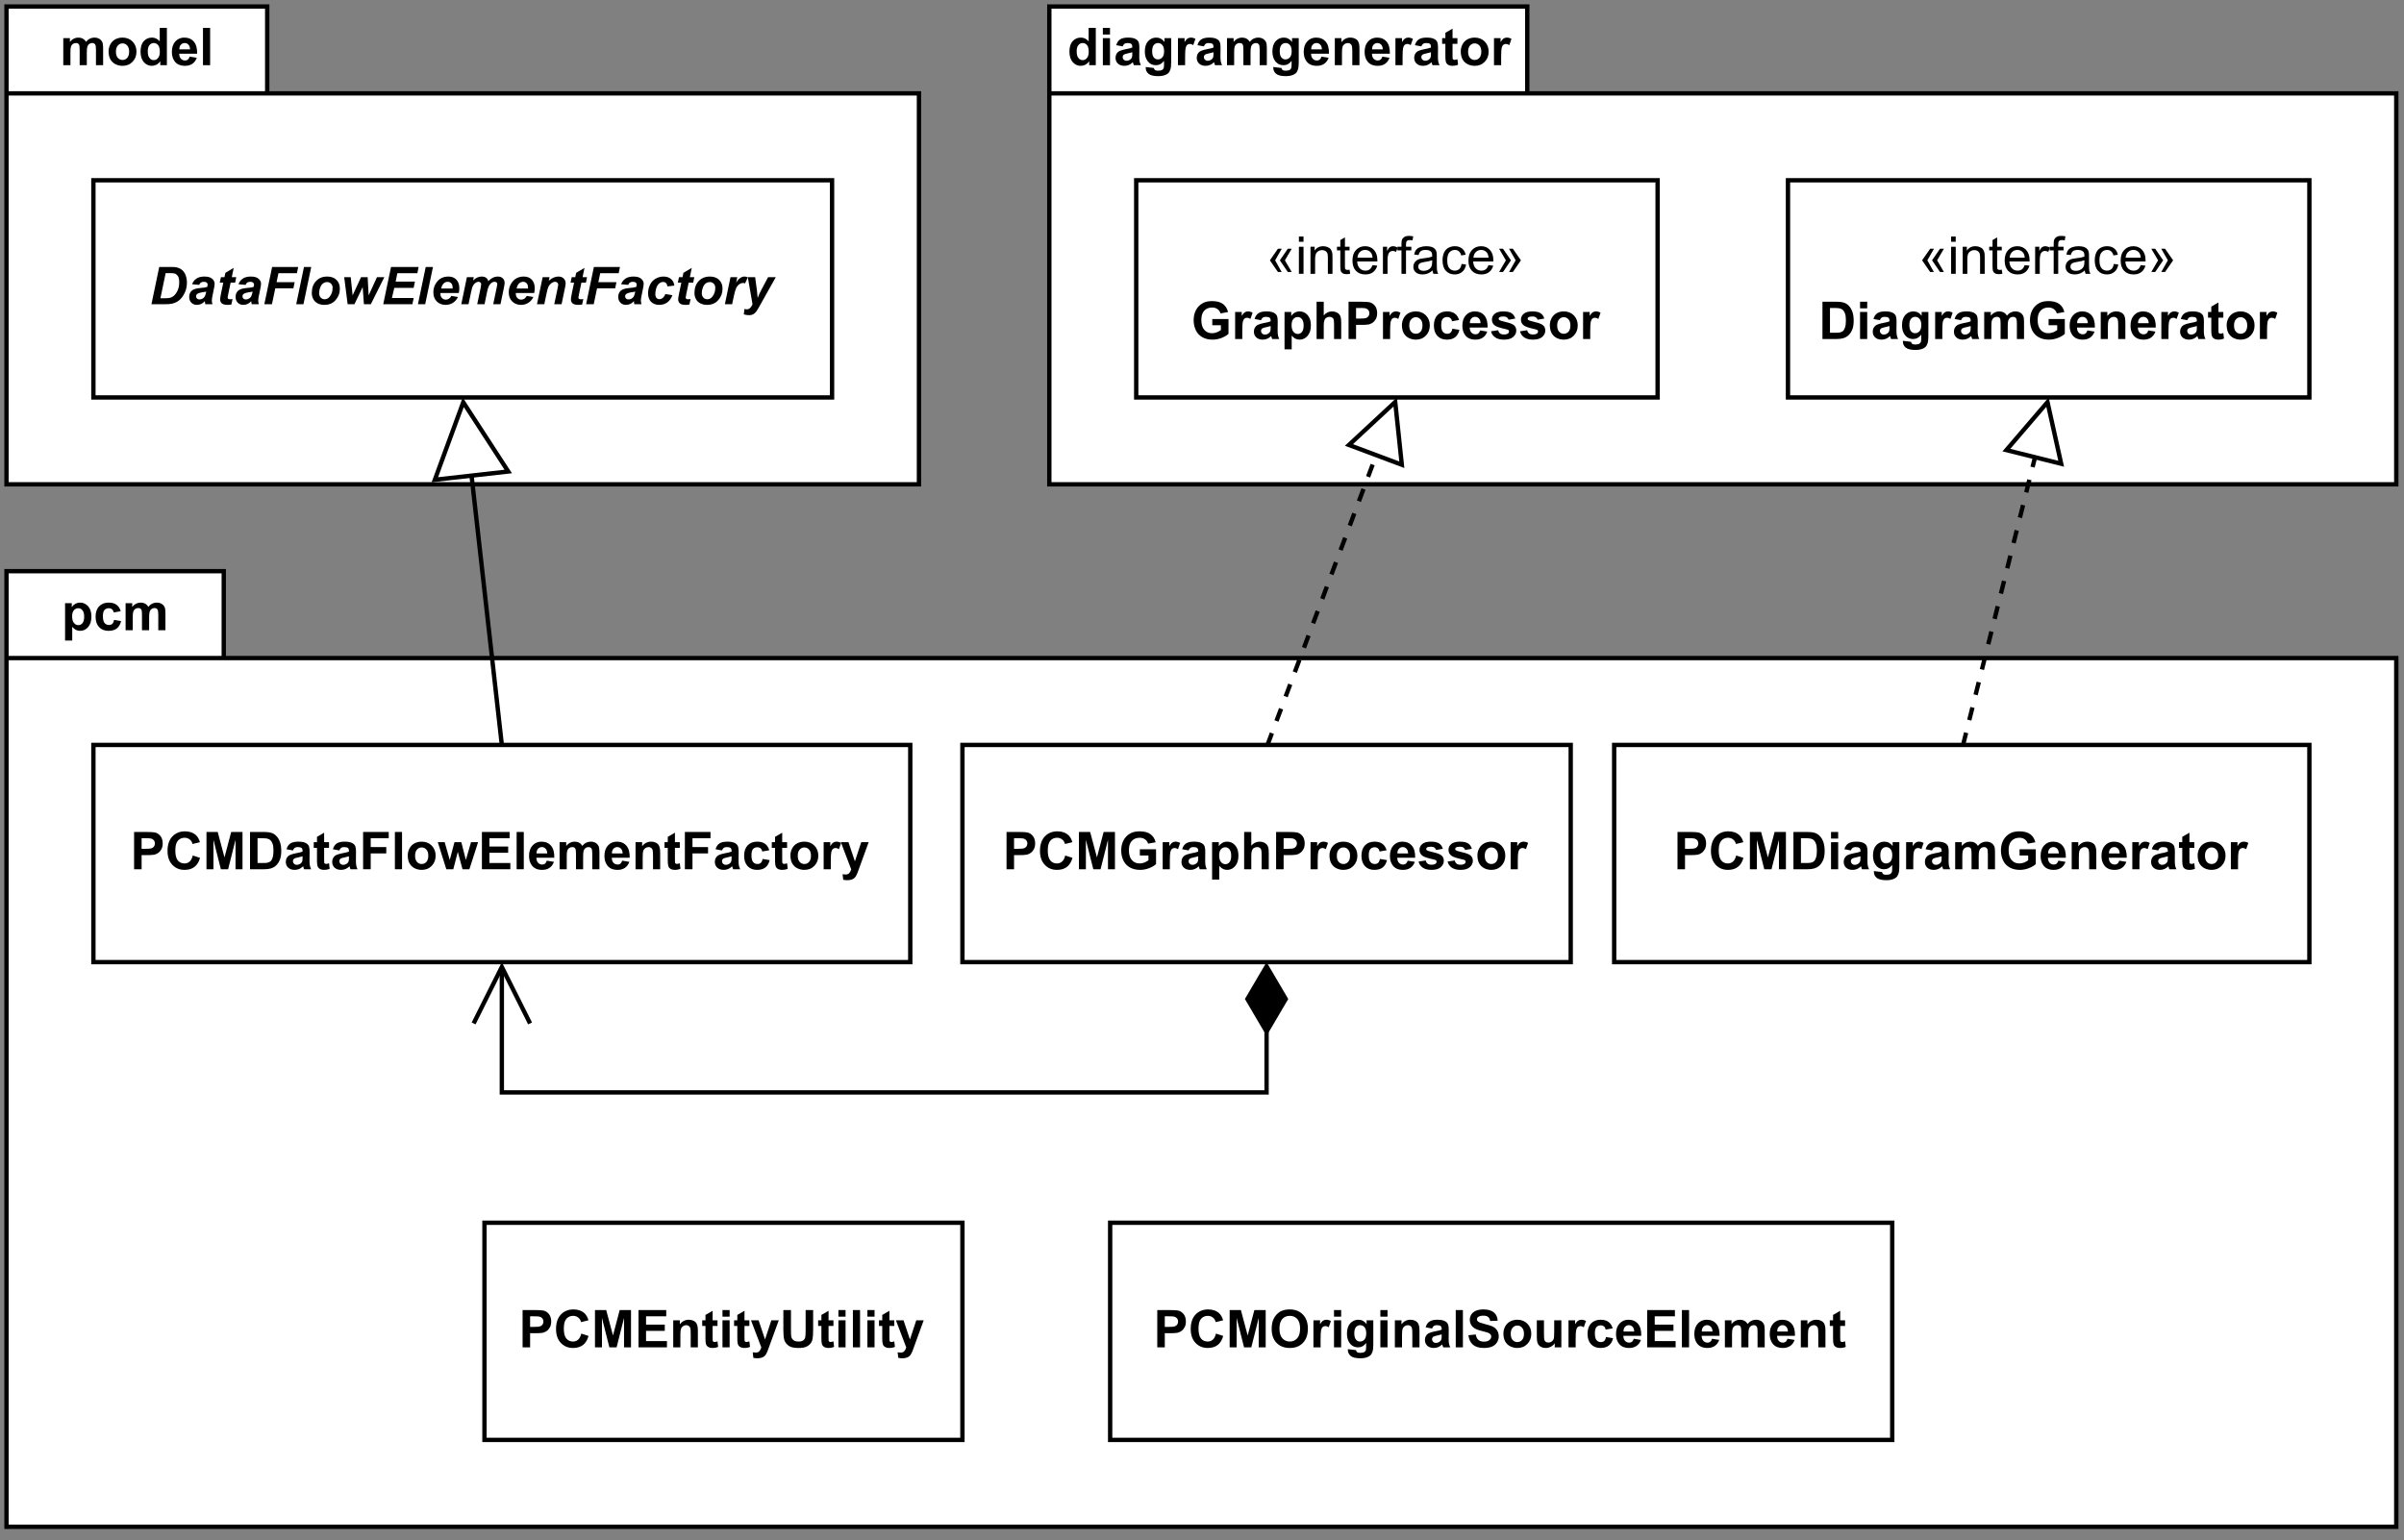 <?xml version="1.0" encoding="UTF-8" standalone="no"?>
<svg 
   width="414.96pt"
   height="265.92pt"
   viewBox="0 0 414.96 265.92"
   version="1.1"
   id="svg649"
   xmlns:xlink="http://www.w3.org/1999/xlink"
   xmlns="http://www.w3.org/2000/svg"
   xmlns:svg="http://www.w3.org/2000/svg" content="%3Cmxfile%20host%3D%22app.diagrams.net%22%20modified%3D%222023-09-18T13%3A22%3A37.237Z%22%20agent%3D%22Mozilla%2F5.0%20(Windows%20NT%2010.0%3B%20Win64%3B%20x64%3B%20rv%3A109.0)%20Gecko%2F20100101%20Firefox%2F117.0%22%20etag%3D%22ae3XwPtjGoLhng4XeU1C%22%20version%3D%2221.7.5%22%3E%20%20%20%3Cdiagram%20name%3D%22Seite-1%22%20id%3D%22e-wyYqwjdzoaA5SkaL2N%22%3E%20%20%20%20%20%3CmxGraphModel%20dx%3D%221195%22%20dy%3D%22660%22%20grid%3D%221%22%20gridSize%3D%2210%22%20guides%3D%221%22%20tooltips%3D%221%22%20connect%3D%221%22%20arrows%3D%221%22%20fold%3D%221%22%20page%3D%220%22%20pageScale%3D%221%22%20pageWidth%3D%22827%22%20pageHeight%3D%221169%22%20math%3D%220%22%20shadow%3D%220%22%3E%20%20%20%20%20%20%20%3Croot%3E%20%20%20%20%20%20%20%20%20%3CmxCell%20id%3D%220%22%20%2F%3E%20%20%20%20%20%20%20%20%20%3CmxCell%20id%3D%221%22%20parent%3D%220%22%20%2F%3E%20%20%20%20%20%20%20%20%20%3CmxCell%20id%3D%22Jmxpw6SpZu41uGRwyS60-47%22%20value%3D%22%22%20style%3D%22shape%3Dfolder%3BfontStyle%3D1%3BspacingTop%3D10%3BtabWidth%3D60%3BtabHeight%3D20%3BtabPosition%3Dleft%3Bhtml%3D1%3BwhiteSpace%3Dwrap%3B%22%20vertex%3D%221%22%20parent%3D%221%22%3E%20%20%20%20%20%20%20%20%20%20%20%3CmxGeometry%20x%3D%22160%22%20y%3D%2240%22%20width%3D%22210%22%20height%3D%22110%22%20as%3D%22geometry%22%20%2F%3E%20%20%20%20%20%20%20%20%20%3C%2FmxCell%3E%20%20%20%20%20%20%20%20%20%3CmxCell%20id%3D%22Jmxpw6SpZu41uGRwyS60-48%22%20value%3D%22%22%20style%3D%22shape%3Dfolder%3BfontStyle%3D1%3BspacingTop%3D10%3BtabWidth%3D110%3BtabHeight%3D20%3BtabPosition%3Dleft%3Bhtml%3D1%3BwhiteSpace%3Dwrap%3B%22%20vertex%3D%221%22%20parent%3D%221%22%3E%20%20%20%20%20%20%20%20%20%20%20%3CmxGeometry%20x%3D%22400%22%20y%3D%2240%22%20width%3D%22310%22%20height%3D%22110%22%20as%3D%22geometry%22%20%2F%3E%20%20%20%20%20%20%20%20%20%3C%2FmxCell%3E%20%20%20%20%20%20%20%20%20%3CmxCell%20id%3D%22Jmxpw6SpZu41uGRwyS60-49%22%20value%3D%22%22%20style%3D%22shape%3Dfolder%3BfontStyle%3D1%3BspacingTop%3D10%3BtabWidth%3D50%3BtabHeight%3D20%3BtabPosition%3Dleft%3Bhtml%3D1%3BwhiteSpace%3Dwrap%3B%22%20vertex%3D%221%22%20parent%3D%221%22%3E%20%20%20%20%20%20%20%20%20%20%20%3CmxGeometry%20x%3D%22160%22%20y%3D%22170%22%20width%3D%22550%22%20height%3D%22220%22%20as%3D%22geometry%22%20%2F%3E%20%20%20%20%20%20%20%20%20%3C%2FmxCell%3E%20%20%20%20%20%20%20%20%20%3CmxCell%20id%3D%22Jmxpw6SpZu41uGRwyS60-50%22%20value%3D%22%26lt%3Bi%26gt%3B%26lt%3Bb%26gt%3BDataFlowElementFactory%26lt%3B%2Fb%26gt%3B%26lt%3B%2Fi%26gt%3B%22%20style%3D%22html%3D1%3BwhiteSpace%3Dwrap%3B%22%20vertex%3D%221%22%20parent%3D%221%22%3E%20%20%20%20%20%20%20%20%20%20%20%3CmxGeometry%20x%3D%22180%22%20y%3D%2280%22%20width%3D%22170%22%20height%3D%2250%22%20as%3D%22geometry%22%20%2F%3E%20%20%20%20%20%20%20%20%20%3C%2FmxCell%3E%20%20%20%20%20%20%20%20%20%3CmxCell%20id%3D%22Jmxpw6SpZu41uGRwyS60-51%22%20value%3D%22model%22%20style%3D%22text%3Balign%3Dcenter%3BfontStyle%3D1%3BverticalAlign%3Dmiddle%3BspacingLeft%3D3%3BspacingRight%3D3%3BstrokeColor%3Dnone%3Brotatable%3D0%3Bpoints%3D%5B%5B0%2C0.5%5D%2C%5B1%2C0.5%5D%5D%3BportConstraint%3Deastwest%3Bhtml%3D1%3B%22%20vertex%3D%221%22%20parent%3D%221%22%3E%20%20%20%20%20%20%20%20%20%20%20%3CmxGeometry%20x%3D%22160%22%20y%3D%2240%22%20width%3D%2260%22%20height%3D%2220%22%20as%3D%22geometry%22%20%2F%3E%20%20%20%20%20%20%20%20%20%3C%2FmxCell%3E%20%20%20%20%20%20%20%20%20%3CmxCell%20id%3D%22Jmxpw6SpZu41uGRwyS60-52%22%20value%3D%22%26lt%3Bdiv%26gt%3B%C2%ABinterface%C2%BB%26lt%3B%2Fdiv%26gt%3B%26lt%3Bdiv%26gt%3B%26lt%3Bb%26gt%3BDiagramGenerator%26lt%3B%2Fb%26gt%3B%26lt%3B%2Fdiv%26gt%3B%22%20style%3D%22html%3D1%3BwhiteSpace%3Dwrap%3B%22%20vertex%3D%221%22%20parent%3D%221%22%3E%20%20%20%20%20%20%20%20%20%20%20%3CmxGeometry%20x%3D%22570%22%20y%3D%2280%22%20width%3D%22120%22%20height%3D%2250%22%20as%3D%22geometry%22%20%2F%3E%20%20%20%20%20%20%20%20%20%3C%2FmxCell%3E%20%20%20%20%20%20%20%20%20%3CmxCell%20id%3D%22Jmxpw6SpZu41uGRwyS60-53%22%20value%3D%22%26lt%3Bdiv%26gt%3Bdiagramgenerator%26lt%3B%2Fdiv%26gt%3B%22%20style%3D%22text%3Balign%3Dcenter%3BfontStyle%3D1%3BverticalAlign%3Dmiddle%3BspacingLeft%3D3%3BspacingRight%3D3%3BstrokeColor%3Dnone%3Brotatable%3D0%3Bpoints%3D%5B%5B0%2C0.5%5D%2C%5B1%2C0.5%5D%5D%3BportConstraint%3Deastwest%3Bhtml%3D1%3B%22%20vertex%3D%221%22%20parent%3D%221%22%3E%20%20%20%20%20%20%20%20%20%20%20%3CmxGeometry%20x%3D%22400%22%20y%3D%2240%22%20width%3D%22110%22%20height%3D%2220%22%20as%3D%22geometry%22%20%2F%3E%20%20%20%20%20%20%20%20%20%3C%2FmxCell%3E%20%20%20%20%20%20%20%20%20%3CmxCell%20id%3D%22Jmxpw6SpZu41uGRwyS60-54%22%20value%3D%22pcm%22%20style%3D%22text%3Balign%3Dcenter%3BfontStyle%3D1%3BverticalAlign%3Dmiddle%3BspacingLeft%3D3%3BspacingRight%3D3%3BstrokeColor%3Dnone%3Brotatable%3D0%3Bpoints%3D%5B%5B0%2C0.5%5D%2C%5B1%2C0.5%5D%5D%3BportConstraint%3Deastwest%3Bhtml%3D1%3B%22%20vertex%3D%221%22%20parent%3D%221%22%3E%20%20%20%20%20%20%20%20%20%20%20%3CmxGeometry%20x%3D%22160%22%20y%3D%22170%22%20width%3D%2250%22%20height%3D%2220%22%20as%3D%22geometry%22%20%2F%3E%20%20%20%20%20%20%20%20%20%3C%2FmxCell%3E%20%20%20%20%20%20%20%20%20%3CmxCell%20id%3D%22Jmxpw6SpZu41uGRwyS60-55%22%20value%3D%22%26lt%3Bb%26gt%3BPCMDataFlowElementFactory%26lt%3B%2Fb%26gt%3B%22%20style%3D%22html%3D1%3BwhiteSpace%3Dwrap%3B%22%20vertex%3D%221%22%20parent%3D%221%22%3E%20%20%20%20%20%20%20%20%20%20%20%3CmxGeometry%20x%3D%22180%22%20y%3D%22210%22%20width%3D%22188%22%20height%3D%2250%22%20as%3D%22geometry%22%20%2F%3E%20%20%20%20%20%20%20%20%20%3C%2FmxCell%3E%20%20%20%20%20%20%20%20%20%3CmxCell%20id%3D%22Jmxpw6SpZu41uGRwyS60-56%22%20value%3D%22%26lt%3Bb%26gt%3BPCMGraphProcessor%26lt%3B%2Fb%26gt%3B%22%20style%3D%22html%3D1%3BwhiteSpace%3Dwrap%3B%22%20vertex%3D%221%22%20parent%3D%221%22%3E%20%20%20%20%20%20%20%20%20%20%20%3CmxGeometry%20x%3D%22380%22%20y%3D%22210%22%20width%3D%22140%22%20height%3D%2250%22%20as%3D%22geometry%22%20%2F%3E%20%20%20%20%20%20%20%20%20%3C%2FmxCell%3E%20%20%20%20%20%20%20%20%20%3CmxCell%20id%3D%22Jmxpw6SpZu41uGRwyS60-57%22%20value%3D%22%26lt%3Bb%26gt%3BPCMDiagramGenerator%26lt%3B%2Fb%26gt%3B%22%20style%3D%22html%3D1%3BwhiteSpace%3Dwrap%3B%22%20vertex%3D%221%22%20parent%3D%221%22%3E%20%20%20%20%20%20%20%20%20%20%20%3CmxGeometry%20x%3D%22530%22%20y%3D%22210%22%20width%3D%22160%22%20height%3D%2250%22%20as%3D%22geometry%22%20%2F%3E%20%20%20%20%20%20%20%20%20%3C%2FmxCell%3E%20%20%20%20%20%20%20%20%20%3CmxCell%20id%3D%22Jmxpw6SpZu41uGRwyS60-58%22%20value%3D%22%26lt%3Bdiv%26gt%3B%C2%ABinterface%C2%BB%26lt%3B%2Fdiv%26gt%3B%26lt%3Bdiv%26gt%3B%26lt%3Bb%26gt%3BGraphProcessor%26lt%3B%2Fb%26gt%3B%26lt%3B%2Fdiv%26gt%3B%22%20style%3D%22html%3D1%3BwhiteSpace%3Dwrap%3B%22%20vertex%3D%221%22%20parent%3D%221%22%3E%20%20%20%20%20%20%20%20%20%20%20%3CmxGeometry%20x%3D%22420%22%20y%3D%2280%22%20width%3D%22120%22%20height%3D%2250%22%20as%3D%22geometry%22%20%2F%3E%20%20%20%20%20%20%20%20%20%3C%2FmxCell%3E%20%20%20%20%20%20%20%20%20%3CmxCell%20id%3D%22Jmxpw6SpZu41uGRwyS60-59%22%20value%3D%22%26lt%3Bb%26gt%3BPCMEntityUtility%26lt%3B%2Fb%26gt%3B%22%20style%3D%22html%3D1%3BwhiteSpace%3Dwrap%3B%22%20vertex%3D%221%22%20parent%3D%221%22%3E%20%20%20%20%20%20%20%20%20%20%20%3CmxGeometry%20x%3D%22270%22%20y%3D%22320%22%20width%3D%22110%22%20height%3D%2250%22%20as%3D%22geometry%22%20%2F%3E%20%20%20%20%20%20%20%20%20%3C%2FmxCell%3E%20%20%20%20%20%20%20%20%20%3CmxCell%20id%3D%22Jmxpw6SpZu41uGRwyS60-60%22%20value%3D%22%26lt%3Bb%26gt%3BPCMOriginalSourceElement%26lt%3Bbr%26gt%3B%26lt%3B%2Fb%26gt%3B%22%20style%3D%22html%3D1%3BwhiteSpace%3Dwrap%3B%22%20vertex%3D%221%22%20parent%3D%221%22%3E%20%20%20%20%20%20%20%20%20%20%20%3CmxGeometry%20x%3D%22414%22%20y%3D%22320%22%20width%3D%22180%22%20height%3D%2250%22%20as%3D%22geometry%22%20%2F%3E%20%20%20%20%20%20%20%20%20%3C%2FmxCell%3E%20%20%20%20%20%20%20%20%20%3CmxCell%20id%3D%22Jmxpw6SpZu41uGRwyS60-61%22%20value%3D%22%22%20style%3D%22endArrow%3Dopen%3Bhtml%3D1%3BendSize%3D12%3BstartArrow%3DdiamondThin%3BstartSize%3D14%3BstartFill%3D1%3BedgeStyle%3DorthogonalEdgeStyle%3Balign%3Dleft%3BverticalAlign%3Dbottom%3Brounded%3D0%3BentryX%3D0.5%3BentryY%3D1%3BentryDx%3D0%3BentryDy%3D0%3BexitX%3D0.5%3BexitY%3D1%3BexitDx%3D0%3BexitDy%3D0%3B%22%20edge%3D%221%22%20parent%3D%221%22%20source%3D%22Jmxpw6SpZu41uGRwyS60-56%22%20target%3D%22Jmxpw6SpZu41uGRwyS60-55%22%3E%20%20%20%20%20%20%20%20%20%20%20%3CmxGeometry%20x%3D%22-1%22%20y%3D%223%22%20relative%3D%221%22%20as%3D%22geometry%22%3E%20%20%20%20%20%20%20%20%20%20%20%20%20%3CmxPoint%20x%3D%22290%22%20y%3D%22250%22%20as%3D%22sourcePoint%22%20%2F%3E%20%20%20%20%20%20%20%20%20%20%20%20%20%3CmxPoint%20x%3D%22450%22%20y%3D%22250%22%20as%3D%22targetPoint%22%20%2F%3E%20%20%20%20%20%20%20%20%20%20%20%20%20%3CArray%20as%3D%22points%22%3E%20%20%20%20%20%20%20%20%20%20%20%20%20%20%20%3CmxPoint%20x%3D%22450%22%20y%3D%22290%22%20%2F%3E%20%20%20%20%20%20%20%20%20%20%20%20%20%20%20%3CmxPoint%20x%3D%22274%22%20y%3D%22290%22%20%2F%3E%20%20%20%20%20%20%20%20%20%20%20%20%20%3C%2FArray%3E%20%20%20%20%20%20%20%20%20%20%20%3C%2FmxGeometry%3E%20%20%20%20%20%20%20%20%20%3C%2FmxCell%3E%20%20%20%20%20%20%20%20%20%3CmxCell%20id%3D%22Jmxpw6SpZu41uGRwyS60-62%22%20value%3D%22%22%20style%3D%22endArrow%3Dblock%3BendSize%3D16%3BendFill%3D0%3Bhtml%3D1%3Brounded%3D0%3BexitX%3D0.5%3BexitY%3D0%3BexitDx%3D0%3BexitDy%3D0%3BentryX%3D0.5%3BentryY%3D1%3BentryDx%3D0%3BentryDy%3D0%3B%22%20edge%3D%221%22%20parent%3D%221%22%20source%3D%22Jmxpw6SpZu41uGRwyS60-55%22%20target%3D%22Jmxpw6SpZu41uGRwyS60-50%22%3E%20%20%20%20%20%20%20%20%20%20%20%3CmxGeometry%20width%3D%22160%22%20relative%3D%221%22%20as%3D%22geometry%22%3E%20%20%20%20%20%20%20%20%20%20%20%20%20%3CmxPoint%20x%3D%22290%22%20y%3D%22250%22%20as%3D%22sourcePoint%22%20%2F%3E%20%20%20%20%20%20%20%20%20%20%20%20%20%3CmxPoint%20x%3D%22450%22%20y%3D%22250%22%20as%3D%22targetPoint%22%20%2F%3E%20%20%20%20%20%20%20%20%20%20%20%3C%2FmxGeometry%3E%20%20%20%20%20%20%20%20%20%3C%2FmxCell%3E%20%20%20%20%20%20%20%20%20%3CmxCell%20id%3D%22Jmxpw6SpZu41uGRwyS60-63%22%20value%3D%22%22%20style%3D%22endArrow%3Dblock%3Bdashed%3D1%3BendFill%3D0%3BendSize%3D12%3Bhtml%3D1%3Brounded%3D0%3BexitX%3D0.5%3BexitY%3D0%3BexitDx%3D0%3BexitDy%3D0%3BentryX%3D0.5%3BentryY%3D1%3BentryDx%3D0%3BentryDy%3D0%3B%22%20edge%3D%221%22%20parent%3D%221%22%20source%3D%22Jmxpw6SpZu41uGRwyS60-57%22%20target%3D%22Jmxpw6SpZu41uGRwyS60-52%22%3E%20%20%20%20%20%20%20%20%20%20%20%3CmxGeometry%20width%3D%22160%22%20relative%3D%221%22%20as%3D%22geometry%22%3E%20%20%20%20%20%20%20%20%20%20%20%20%20%3CmxPoint%20x%3D%22290%22%20y%3D%22250%22%20as%3D%22sourcePoint%22%20%2F%3E%20%20%20%20%20%20%20%20%20%20%20%20%20%3CmxPoint%20x%3D%22450%22%20y%3D%22250%22%20as%3D%22targetPoint%22%20%2F%3E%20%20%20%20%20%20%20%20%20%20%20%3C%2FmxGeometry%3E%20%20%20%20%20%20%20%20%20%3C%2FmxCell%3E%20%20%20%20%20%20%20%20%20%3CmxCell%20id%3D%22Jmxpw6SpZu41uGRwyS60-64%22%20value%3D%22%22%20style%3D%22endArrow%3Dblock%3Bdashed%3D1%3BendFill%3D0%3BendSize%3D12%3Bhtml%3D1%3Brounded%3D0%3BexitX%3D0.5%3BexitY%3D0%3BexitDx%3D0%3BexitDy%3D0%3BentryX%3D0.5%3BentryY%3D1%3BentryDx%3D0%3BentryDy%3D0%3B%22%20edge%3D%221%22%20parent%3D%221%22%20source%3D%22Jmxpw6SpZu41uGRwyS60-56%22%20target%3D%22Jmxpw6SpZu41uGRwyS60-58%22%3E%20%20%20%20%20%20%20%20%20%20%20%3CmxGeometry%20width%3D%22160%22%20relative%3D%221%22%20as%3D%22geometry%22%3E%20%20%20%20%20%20%20%20%20%20%20%20%20%3CmxPoint%20x%3D%22620%22%20y%3D%22220%22%20as%3D%22sourcePoint%22%20%2F%3E%20%20%20%20%20%20%20%20%20%20%20%20%20%3CmxPoint%20x%3D%22640%22%20y%3D%22140%22%20as%3D%22targetPoint%22%20%2F%3E%20%20%20%20%20%20%20%20%20%20%20%3C%2FmxGeometry%3E%20%20%20%20%20%20%20%20%20%3C%2FmxCell%3E%20%20%20%20%20%20%20%3C%2Froot%3E%20%20%20%20%20%3C%2FmxGraphModel%3E%20%20%20%3C%2Fdiagram%3E%20%3C%2Fmxfile%3E%20">
  <rect x="0" y="0" width="414.96" height="265.92" fill="#808080" stroke="none"/>
  <defs
     id="defs175">
    <g
       id="g167">
      <g
         id="glyph-0-0">
        <path
           d="M 1.125 0 L 1.125 -5.625 L 5.625 -5.625 L 5.625 0 Z M 1.266 -0.141 L 5.484 -0.141 L 5.484 -5.484 L 1.266 -5.484 Z M 1.266 -0.141 "
           id="path2" />
      </g>
      <g
         id="glyph-0-1">
        <path
           d="M 0.391 0 L 1.734 -6.438 L 3.469 -6.438 C 3.957 -6.438 4.27 -6.43 4.406 -6.422 C 4.664 -6.391 4.898 -6.332 5.109 -6.25 C 5.328 -6.176 5.52 -6.062 5.688 -5.906 C 5.863 -5.758 6.008 -5.582 6.125 -5.375 C 6.25 -5.164 6.344 -4.926 6.406 -4.656 C 6.477 -4.383 6.516 -4.086 6.516 -3.766 C 6.516 -3.078 6.379 -2.461 6.109 -1.922 C 5.848 -1.379 5.52 -0.953 5.125 -0.641 C 4.812 -0.391 4.414 -0.207 3.938 -0.094 C 3.656 -0.031 3.227 0 2.656 0 Z M 1.938 -1.031 L 2.609 -1.031 C 3.086 -1.031 3.438 -1.062 3.656 -1.125 C 3.875 -1.188 4.078 -1.301 4.266 -1.469 C 4.523 -1.695 4.742 -2.008 4.922 -2.406 C 5.098 -2.801 5.188 -3.27 5.188 -3.812 C 5.188 -4.27 5.113 -4.613 4.969 -4.844 C 4.82 -5.07 4.641 -5.223 4.422 -5.297 C 4.266 -5.348 3.992 -5.375 3.609 -5.375 L 2.844 -5.375 Z M 1.938 -1.031 "
           id="path5" />
      </g>
      <g
         id="glyph-0-2">
        <path
           d="M 2.141 -3.344 L 0.906 -3.453 C 1.051 -3.867 1.297 -4.191 1.641 -4.422 C 1.992 -4.66 2.457 -4.781 3.031 -4.781 C 3.633 -4.781 4.078 -4.656 4.359 -4.406 C 4.648 -4.164 4.797 -3.875 4.797 -3.531 C 4.797 -3.383 4.781 -3.234 4.75 -3.078 C 4.727 -2.922 4.645 -2.504 4.5 -1.828 C 4.375 -1.273 4.312 -0.883 4.312 -0.656 C 4.312 -0.457 4.348 -0.238 4.422 0 L 3.188 0 C 3.145 -0.164 3.117 -0.344 3.109 -0.531 C 2.922 -0.32 2.707 -0.16 2.469 -0.047 C 2.227 0.055 1.984 0.109 1.734 0.109 C 1.348 0.109 1.031 -0.016 0.781 -0.266 C 0.531 -0.523 0.406 -0.852 0.406 -1.25 C 0.406 -1.695 0.539 -2.051 0.812 -2.312 C 1.094 -2.582 1.586 -2.742 2.297 -2.797 C 2.898 -2.848 3.301 -2.91 3.5 -2.984 C 3.562 -3.16 3.594 -3.301 3.594 -3.406 C 3.594 -3.539 3.535 -3.648 3.422 -3.734 C 3.316 -3.828 3.156 -3.875 2.938 -3.875 C 2.719 -3.875 2.539 -3.828 2.406 -3.734 C 2.27 -3.641 2.18 -3.508 2.141 -3.344 Z M 3.344 -2.172 C 3.258 -2.148 3.156 -2.133 3.031 -2.125 C 2.406 -2.039 1.992 -1.926 1.797 -1.781 C 1.66 -1.676 1.594 -1.535 1.594 -1.359 C 1.594 -1.211 1.645 -1.086 1.75 -0.984 C 1.852 -0.879 1.992 -0.828 2.172 -0.828 C 2.359 -0.828 2.535 -0.875 2.703 -0.969 C 2.867 -1.062 2.992 -1.18 3.078 -1.328 C 3.16 -1.473 3.238 -1.703 3.312 -2.016 Z M 3.344 -2.172 "
           id="path8" />
      </g>
      <g
         id="glyph-0-3">
        <path
           d="M 0.672 -3.734 L 0.875 -4.672 L 1.484 -4.672 L 1.641 -5.422 L 3.078 -6.281 L 2.75 -4.672 L 3.516 -4.672 L 3.328 -3.734 L 2.547 -3.734 L 2.141 -1.781 C 2.066 -1.426 2.031 -1.223 2.031 -1.172 C 2.031 -1.078 2.062 -1 2.125 -0.938 C 2.188 -0.883 2.297 -0.859 2.453 -0.859 C 2.516 -0.859 2.656 -0.867 2.875 -0.891 L 2.672 0.047 C 2.453 0.086 2.234 0.109 2.016 0.109 C 1.566 0.109 1.238 0.023 1.031 -0.141 C 0.832 -0.316 0.734 -0.555 0.734 -0.859 C 0.734 -1.004 0.785 -1.336 0.891 -1.859 L 1.281 -3.734 Z M 0.672 -3.734 "
           id="path11" />
      </g>
      <g
         id="glyph-0-4">
        <path
           d="M 0.359 0 L 1.703 -6.438 L 6.203 -6.438 L 5.984 -5.359 L 2.797 -5.359 L 2.469 -3.812 L 5.594 -3.812 L 5.375 -2.75 L 2.25 -2.75 L 1.672 0 Z M 0.359 0 "
           id="path14" />
      </g>
      <g
         id="glyph-0-5">
        <path
           d="M 0.359 0 L 1.703 -6.438 L 2.953 -6.438 L 1.609 0 Z M 0.359 0 "
           id="path17" />
      </g>
      <g
         id="glyph-0-6">
        <path
           d="M 0.547 -1.938 C 0.547 -2.801 0.789 -3.488 1.281 -4 C 1.77 -4.52 2.41 -4.781 3.203 -4.781 C 3.891 -4.781 4.426 -4.586 4.812 -4.203 C 5.195 -3.828 5.391 -3.316 5.391 -2.672 C 5.391 -1.922 5.145 -1.27 4.656 -0.719 C 4.176 -0.164 3.531 0.109 2.719 0.109 C 2.281 0.109 1.891 0.02 1.547 -0.156 C 1.211 -0.332 0.961 -0.582 0.797 -0.906 C 0.629 -1.227 0.547 -1.57 0.547 -1.938 Z M 4.141 -2.844 C 4.141 -3.133 4.051 -3.367 3.875 -3.547 C 3.695 -3.734 3.473 -3.828 3.203 -3.828 C 2.93 -3.828 2.688 -3.742 2.469 -3.578 C 2.258 -3.41 2.098 -3.164 1.984 -2.844 C 1.867 -2.52 1.812 -2.223 1.812 -1.953 C 1.812 -1.617 1.898 -1.352 2.078 -1.156 C 2.266 -0.957 2.492 -0.859 2.766 -0.859 C 3.109 -0.859 3.398 -1.008 3.641 -1.312 C 3.973 -1.727 4.141 -2.238 4.141 -2.844 Z M 4.141 -2.844 "
           id="path20" />
      </g>
      <g
         id="glyph-0-7">
        <path
           d="M 5.234 0 L 4.047 0 L 3.828 -2.969 L 2.406 0 L 1.234 0 L 0.641 -4.672 L 1.766 -4.672 L 2.094 -1.531 L 3.547 -4.672 L 4.688 -4.672 L 4.859 -1.531 L 6.297 -4.672 L 7.562 -4.672 Z M 5.234 0 "
           id="path23" />
      </g>
      <g
         id="glyph-0-8">
        <path
           d="M 0.375 0 L 1.719 -6.438 L 6.484 -6.438 L 6.266 -5.359 L 2.812 -5.359 L 2.516 -3.906 L 5.844 -3.906 L 5.625 -2.828 L 2.281 -2.828 L 1.875 -1.078 L 5.625 -1.078 L 5.406 0 Z M 0.375 0 "
           id="path26" />
      </g>
      <g
         id="glyph-0-9">
        <path
           d="M 4.906 -1.938 L 1.734 -1.938 C 1.734 -1.895 1.734 -1.859 1.734 -1.828 C 1.734 -1.516 1.82 -1.266 2 -1.078 C 2.176 -0.891 2.395 -0.797 2.656 -0.797 C 3.07 -0.797 3.395 -1.008 3.625 -1.438 L 4.766 -1.25 C 4.547 -0.801 4.25 -0.461 3.875 -0.234 C 3.508 -0.004 3.098 0.109 2.641 0.109 C 2.016 0.109 1.504 -0.086 1.109 -0.484 C 0.711 -0.879 0.516 -1.406 0.516 -2.062 C 0.516 -2.695 0.695 -3.266 1.062 -3.766 C 1.539 -4.441 2.227 -4.781 3.125 -4.781 C 3.695 -4.781 4.148 -4.602 4.484 -4.25 C 4.828 -3.895 5 -3.398 5 -2.766 C 5 -2.461 4.969 -2.188 4.906 -1.938 Z M 3.844 -2.719 C 3.844 -2.77 3.844 -2.812 3.844 -2.844 C 3.844 -3.188 3.766 -3.441 3.609 -3.609 C 3.453 -3.785 3.242 -3.875 2.984 -3.875 C 2.723 -3.875 2.488 -3.773 2.281 -3.578 C 2.082 -3.379 1.945 -3.094 1.875 -2.719 Z M 3.844 -2.719 "
           id="path29" />
      </g>
      <g
         id="glyph-0-10">
        <path
           d="M 1.297 -4.672 L 2.484 -4.672 L 2.359 -4.094 C 2.828 -4.551 3.316 -4.781 3.828 -4.781 C 4.172 -4.781 4.438 -4.707 4.625 -4.562 C 4.82 -4.414 4.945 -4.211 5 -3.953 C 5.164 -4.18 5.395 -4.375 5.688 -4.531 C 5.988 -4.695 6.305 -4.781 6.641 -4.781 C 7.004 -4.781 7.289 -4.676 7.5 -4.469 C 7.707 -4.27 7.812 -4.008 7.812 -3.688 C 7.812 -3.531 7.77 -3.254 7.688 -2.859 L 7.094 0 L 5.844 0 L 6.438 -2.859 C 6.508 -3.211 6.547 -3.41 6.547 -3.453 C 6.547 -3.586 6.504 -3.691 6.422 -3.766 C 6.348 -3.836 6.234 -3.875 6.078 -3.875 C 5.766 -3.875 5.484 -3.707 5.234 -3.375 C 5.055 -3.145 4.906 -2.727 4.781 -2.125 L 4.344 0 L 3.078 0 L 3.672 -2.828 C 3.734 -3.148 3.766 -3.359 3.766 -3.453 C 3.766 -3.578 3.723 -3.676 3.641 -3.75 C 3.555 -3.832 3.441 -3.875 3.297 -3.875 C 3.16 -3.875 3.02 -3.832 2.875 -3.75 C 2.727 -3.664 2.598 -3.551 2.484 -3.406 C 2.379 -3.27 2.285 -3.086 2.203 -2.859 C 2.172 -2.754 2.113 -2.516 2.031 -2.141 L 1.578 0 L 0.328 0 Z M 1.297 -4.672 "
           id="path32" />
      </g>
      <g
         id="glyph-0-11">
        <path
           d="M 1.359 -4.672 L 2.547 -4.672 L 2.422 -4.062 C 2.723 -4.32 3.004 -4.504 3.266 -4.609 C 3.523 -4.723 3.797 -4.781 4.078 -4.781 C 4.461 -4.781 4.766 -4.672 4.984 -4.453 C 5.211 -4.234 5.328 -3.941 5.328 -3.578 C 5.328 -3.41 5.273 -3.098 5.172 -2.641 L 4.625 0 L 3.359 0 L 3.922 -2.656 C 4.004 -3.051 4.047 -3.285 4.047 -3.359 C 4.047 -3.516 3.992 -3.641 3.891 -3.734 C 3.797 -3.828 3.664 -3.875 3.5 -3.875 C 3.312 -3.875 3.102 -3.797 2.875 -3.641 C 2.656 -3.484 2.484 -3.281 2.359 -3.031 C 2.266 -2.844 2.16 -2.473 2.047 -1.922 L 1.641 0 L 0.375 0 Z M 1.359 -4.672 "
           id="path35" />
      </g>
      <g
         id="glyph-0-12">
        <path
           d="M 3.531 -1.766 L 4.75 -1.562 C 4.551 -1.02 4.254 -0.602 3.859 -0.312 C 3.461 -0.031 3.004 0.109 2.484 0.109 C 1.891 0.109 1.414 -0.066 1.062 -0.422 C 0.719 -0.773 0.547 -1.266 0.547 -1.891 C 0.547 -2.391 0.648 -2.863 0.859 -3.312 C 1.066 -3.77 1.383 -4.129 1.812 -4.391 C 2.238 -4.648 2.703 -4.781 3.203 -4.781 C 3.754 -4.781 4.191 -4.633 4.516 -4.344 C 4.848 -4.062 5.035 -3.688 5.078 -3.219 L 3.875 -3.078 C 3.852 -3.336 3.773 -3.531 3.641 -3.656 C 3.516 -3.781 3.344 -3.844 3.125 -3.844 C 2.883 -3.844 2.656 -3.75 2.438 -3.562 C 2.227 -3.383 2.066 -3.113 1.953 -2.75 C 1.848 -2.395 1.797 -2.055 1.797 -1.734 C 1.797 -1.461 1.863 -1.25 2 -1.094 C 2.133 -0.945 2.301 -0.875 2.5 -0.875 C 2.695 -0.875 2.891 -0.945 3.078 -1.094 C 3.266 -1.238 3.414 -1.461 3.531 -1.766 Z M 3.531 -1.766 "
           id="path38" />
      </g>
      <g
         id="glyph-0-13">
        <path
           d="M 1.266 -4.672 L 2.438 -4.672 L 2.25 -3.766 C 2.688 -4.441 3.164 -4.781 3.688 -4.781 C 3.863 -4.781 4.055 -4.734 4.266 -4.641 L 3.781 -3.609 C 3.664 -3.648 3.547 -3.672 3.422 -3.672 C 3.203 -3.672 2.977 -3.586 2.75 -3.422 C 2.531 -3.254 2.359 -3.035 2.234 -2.766 C 2.109 -2.492 1.984 -2.062 1.859 -1.469 L 1.547 0 L 0.297 0 Z M 1.266 -4.672 "
           id="path41" />
      </g>
      <g
         id="glyph-0-14">
        <path
           d="M 0.75 -4.672 L 2.016 -4.672 L 2.328 -2.344 C 2.398 -1.75 2.441 -1.328 2.453 -1.078 C 2.617 -1.555 2.848 -2.062 3.141 -2.594 L 4.25 -4.672 L 5.578 -4.672 L 2.703 0.453 C 2.461 0.879 2.273 1.176 2.141 1.344 C 2.004 1.52 1.836 1.656 1.641 1.75 C 1.453 1.844 1.223 1.891 0.953 1.891 C 0.691 1.891 0.395 1.844 0.062 1.75 L 0.172 0.812 C 0.316 0.852 0.461 0.875 0.609 0.875 C 0.992 0.875 1.312 0.582 1.562 0 Z M 0.75 -4.672 "
           id="path44" />
      </g>
      <g
         id="glyph-1-0">
        <path
           d="M 1.125 0 L 1.125 -5.625 L 5.625 -5.625 L 5.625 0 Z M 1.266 -0.141 L 5.484 -0.141 L 5.484 -5.484 L 1.266 -5.484 Z M 1.266 -0.141 "
           id="path47" />
      </g>
      <g
         id="glyph-1-1">
        <path
           d="M 0.547 -4.672 L 1.688 -4.672 L 1.688 -4.031 C 2.094 -4.52 2.578 -4.766 3.141 -4.766 C 3.441 -4.766 3.703 -4.703 3.922 -4.578 C 4.141 -4.461 4.32 -4.281 4.469 -4.031 C 4.664 -4.281 4.883 -4.461 5.125 -4.578 C 5.363 -4.703 5.617 -4.766 5.891 -4.766 C 6.234 -4.766 6.52 -4.695 6.75 -4.562 C 6.988 -4.426 7.172 -4.223 7.297 -3.953 C 7.379 -3.754 7.422 -3.43 7.422 -2.984 L 7.422 0 L 6.188 0 L 6.188 -2.672 C 6.188 -3.129 6.145 -3.426 6.062 -3.562 C 5.945 -3.738 5.77 -3.828 5.531 -3.828 C 5.352 -3.828 5.188 -3.773 5.031 -3.672 C 4.883 -3.566 4.773 -3.41 4.703 -3.203 C 4.641 -3.004 4.609 -2.68 4.609 -2.234 L 4.609 0 L 3.375 0 L 3.375 -2.562 C 3.375 -3.008 3.352 -3.301 3.312 -3.438 C 3.27 -3.57 3.203 -3.672 3.109 -3.734 C 3.016 -3.797 2.891 -3.828 2.734 -3.828 C 2.535 -3.828 2.359 -3.773 2.203 -3.672 C 2.055 -3.566 1.945 -3.414 1.875 -3.219 C 1.812 -3.031 1.781 -2.711 1.781 -2.266 L 1.781 0 L 0.547 0 Z M 0.547 -4.672 "
           id="path50" />
      </g>
      <g
         id="glyph-1-2">
        <path
           d="M 0.359 -2.406 C 0.359 -2.812 0.457 -3.207 0.656 -3.594 C 0.863 -3.977 1.148 -4.27 1.516 -4.469 C 1.891 -4.664 2.305 -4.766 2.766 -4.766 C 3.473 -4.766 4.051 -4.535 4.5 -4.078 C 4.945 -3.617 5.172 -3.039 5.172 -2.344 C 5.172 -1.633 4.941 -1.047 4.484 -0.578 C 4.035 -0.117 3.461 0.109 2.766 0.109 C 2.336 0.109 1.93 0.016 1.547 -0.172 C 1.16 -0.367 0.863 -0.656 0.656 -1.031 C 0.457 -1.406 0.359 -1.863 0.359 -2.406 Z M 1.625 -2.328 C 1.625 -1.867 1.734 -1.516 1.953 -1.266 C 2.172 -1.023 2.441 -0.906 2.766 -0.906 C 3.086 -0.906 3.359 -1.023 3.578 -1.266 C 3.797 -1.516 3.906 -1.875 3.906 -2.344 C 3.906 -2.801 3.797 -3.148 3.578 -3.391 C 3.359 -3.641 3.086 -3.766 2.766 -3.766 C 2.441 -3.766 2.172 -3.641 1.953 -3.391 C 1.734 -3.148 1.625 -2.797 1.625 -2.328 Z M 1.625 -2.328 "
           id="path53" />
      </g>
      <g
         id="glyph-1-3">
        <path
           d="M 4.922 0 L 3.781 0 L 3.781 -0.688 C 3.594 -0.414 3.367 -0.211 3.109 -0.078 C 2.848 0.047 2.586 0.109 2.328 0.109 C 1.785 0.109 1.32 -0.102 0.938 -0.531 C 0.562 -0.969 0.375 -1.57 0.375 -2.344 C 0.375 -3.133 0.555 -3.734 0.922 -4.141 C 1.297 -4.555 1.77 -4.766 2.344 -4.766 C 2.863 -4.766 3.312 -4.551 3.688 -4.125 L 3.688 -6.438 L 4.922 -6.438 Z M 1.625 -2.438 C 1.625 -1.938 1.695 -1.578 1.844 -1.359 C 2.039 -1.035 2.316 -0.875 2.672 -0.875 C 2.953 -0.875 3.191 -0.992 3.391 -1.234 C 3.598 -1.473 3.703 -1.832 3.703 -2.312 C 3.703 -2.852 3.602 -3.238 3.406 -3.469 C 3.207 -3.707 2.957 -3.828 2.656 -3.828 C 2.363 -3.828 2.117 -3.707 1.922 -3.469 C 1.723 -3.238 1.625 -2.895 1.625 -2.438 Z M 1.625 -2.438 "
           id="path56" />
      </g>
      <g
         id="glyph-1-4">
        <path
           d="M 3.344 -1.484 L 4.578 -1.281 C 4.422 -0.832 4.172 -0.488 3.828 -0.25 C 3.484 -0.008 3.055 0.109 2.547 0.109 C 1.734 0.109 1.133 -0.156 0.75 -0.688 C 0.438 -1.113 0.281 -1.648 0.281 -2.297 C 0.281 -3.066 0.484 -3.672 0.891 -4.109 C 1.297 -4.547 1.805 -4.766 2.422 -4.766 C 3.117 -4.766 3.664 -4.535 4.062 -4.078 C 4.469 -3.617 4.66 -2.922 4.641 -1.984 L 1.547 -1.984 C 1.555 -1.609 1.656 -1.316 1.844 -1.109 C 2.039 -0.91 2.281 -0.812 2.562 -0.812 C 2.758 -0.812 2.922 -0.863 3.047 -0.969 C 3.18 -1.082 3.281 -1.254 3.344 -1.484 Z M 3.422 -2.734 C 3.41 -3.086 3.316 -3.359 3.141 -3.547 C 2.961 -3.734 2.75 -3.828 2.5 -3.828 C 2.227 -3.828 2.004 -3.727 1.828 -3.531 C 1.648 -3.332 1.566 -3.066 1.578 -2.734 Z M 3.422 -2.734 "
           id="path59" />
      </g>
      <g
         id="glyph-1-5">
        <path
           d="M 0.641 0 L 0.641 -6.438 L 1.875 -6.438 L 1.875 0 Z M 0.641 0 "
           id="path62" />
      </g>
      <g
         id="glyph-1-6">
        <path
           d="M 0.656 -6.438 L 3.031 -6.438 C 3.562 -6.438 3.969 -6.395 4.25 -6.312 C 4.633 -6.207 4.957 -6.008 5.219 -5.719 C 5.488 -5.438 5.691 -5.086 5.828 -4.672 C 5.973 -4.266 6.047 -3.758 6.047 -3.156 C 6.047 -2.625 5.984 -2.164 5.859 -1.781 C 5.691 -1.312 5.457 -0.938 5.156 -0.656 C 4.938 -0.438 4.633 -0.266 4.25 -0.141 C 3.957 -0.047 3.57 0 3.094 0 L 0.656 0 Z M 1.953 -5.359 L 1.953 -1.078 L 2.922 -1.078 C 3.285 -1.078 3.547 -1.098 3.703 -1.141 C 3.922 -1.191 4.098 -1.281 4.234 -1.406 C 4.367 -1.539 4.477 -1.75 4.562 -2.031 C 4.656 -2.32 4.703 -2.719 4.703 -3.219 C 4.703 -3.719 4.656 -4.098 4.562 -4.359 C 4.477 -4.629 4.359 -4.836 4.203 -4.984 C 4.047 -5.141 3.848 -5.242 3.609 -5.297 C 3.422 -5.336 3.062 -5.359 2.531 -5.359 Z M 1.953 -5.359 "
           id="path65" />
      </g>
      <g
         id="glyph-1-7">
        <path
           d="M 0.641 -5.297 L 0.641 -6.438 L 1.875 -6.438 L 1.875 -5.297 Z M 0.641 0 L 0.641 -4.672 L 1.875 -4.672 L 1.875 0 Z M 0.641 0 "
           id="path68" />
      </g>
      <g
         id="glyph-1-8">
        <path
           d="M 1.562 -3.25 L 0.453 -3.453 C 0.578 -3.898 0.789 -4.227 1.094 -4.438 C 1.406 -4.656 1.863 -4.766 2.469 -4.766 C 3.02 -4.766 3.43 -4.695 3.703 -4.562 C 3.973 -4.438 4.16 -4.273 4.266 -4.078 C 4.379 -3.879 4.438 -3.508 4.438 -2.969 L 4.422 -1.531 C 4.422 -1.125 4.441 -0.82 4.484 -0.625 C 4.523 -0.426 4.598 -0.219 4.703 0 L 3.484 0 C 3.453 -0.082 3.41 -0.203 3.359 -0.359 C 3.336 -0.43 3.32 -0.484 3.312 -0.516 C 3.102 -0.305 2.879 -0.148 2.641 -0.047 C 2.398 0.055 2.145 0.109 1.875 0.109 C 1.395 0.109 1.016 -0.02 0.734 -0.281 C 0.461 -0.539 0.328 -0.875 0.328 -1.281 C 0.328 -1.539 0.391 -1.773 0.516 -1.984 C 0.641 -2.191 0.812 -2.348 1.031 -2.453 C 1.258 -2.566 1.586 -2.664 2.016 -2.75 C 2.598 -2.852 3 -2.953 3.219 -3.047 L 3.219 -3.172 C 3.219 -3.41 3.16 -3.578 3.047 -3.672 C 2.93 -3.773 2.707 -3.828 2.375 -3.828 C 2.156 -3.828 1.984 -3.781 1.859 -3.688 C 1.742 -3.602 1.645 -3.457 1.562 -3.25 Z M 3.219 -2.234 C 3.062 -2.18 2.812 -2.117 2.469 -2.047 C 2.125 -1.973 1.898 -1.906 1.797 -1.844 C 1.641 -1.727 1.562 -1.582 1.562 -1.406 C 1.562 -1.227 1.625 -1.078 1.75 -0.953 C 1.875 -0.828 2.035 -0.766 2.234 -0.766 C 2.461 -0.766 2.676 -0.836 2.875 -0.984 C 3.031 -1.098 3.129 -1.234 3.172 -1.391 C 3.203 -1.492 3.219 -1.695 3.219 -2 Z M 3.219 -2.234 "
           id="path71" />
      </g>
      <g
         id="glyph-1-9">
        <path
           d="M 0.531 0.312 L 1.938 0.484 C 1.969 0.641 2.023 0.75 2.109 0.812 C 2.223 0.906 2.406 0.953 2.656 0.953 C 2.977 0.953 3.223 0.898 3.391 0.797 C 3.492 0.734 3.57 0.633 3.625 0.5 C 3.664 0.395 3.688 0.203 3.688 -0.078 L 3.688 -0.75 C 3.32 -0.25 2.859 0 2.297 0 C 1.66 0 1.16 -0.266 0.797 -0.797 C 0.516 -1.211 0.375 -1.734 0.375 -2.359 C 0.375 -3.141 0.562 -3.734 0.938 -4.141 C 1.312 -4.555 1.781 -4.766 2.344 -4.766 C 2.914 -4.766 3.391 -4.516 3.766 -4.016 L 3.766 -4.672 L 4.922 -4.672 L 4.922 -0.484 C 4.922 0.066 4.875 0.477 4.781 0.75 C 4.695 1.031 4.57 1.242 4.406 1.391 C 4.238 1.547 4.016 1.664 3.734 1.75 C 3.461 1.844 3.117 1.891 2.703 1.891 C 1.91 1.891 1.348 1.754 1.016 1.484 C 0.691 1.211 0.531 0.867 0.531 0.453 C 0.531 0.41 0.531 0.363 0.531 0.312 Z M 1.641 -2.438 C 1.641 -1.938 1.734 -1.57 1.922 -1.344 C 2.109 -1.113 2.344 -1 2.625 -1 C 2.926 -1 3.18 -1.113 3.391 -1.344 C 3.598 -1.582 3.703 -1.938 3.703 -2.406 C 3.703 -2.883 3.602 -3.238 3.406 -3.469 C 3.207 -3.707 2.957 -3.828 2.656 -3.828 C 2.352 -3.828 2.109 -3.711 1.922 -3.484 C 1.734 -3.254 1.641 -2.906 1.641 -2.438 Z M 1.641 -2.438 "
           id="path74" />
      </g>
      <g
         id="glyph-1-10">
        <path
           d="M 1.828 0 L 0.594 0 L 0.594 -4.672 L 1.734 -4.672 L 1.734 -4 C 1.93 -4.312 2.109 -4.516 2.266 -4.609 C 2.422 -4.711 2.598 -4.766 2.797 -4.766 C 3.078 -4.766 3.348 -4.691 3.609 -4.547 L 3.234 -3.469 C 3.023 -3.602 2.832 -3.672 2.656 -3.672 C 2.477 -3.672 2.328 -3.617 2.203 -3.516 C 2.086 -3.422 1.992 -3.25 1.922 -3 C 1.859 -2.75 1.828 -2.227 1.828 -1.438 Z M 1.828 0 "
           id="path77" />
      </g>
      <g
         id="glyph-1-11">
        <path
           d="M 3.656 -2.375 L 3.656 -3.453 L 6.453 -3.453 L 6.453 -0.891 C 6.18 -0.629 5.785 -0.395 5.266 -0.188 C 4.754 0.008 4.234 0.109 3.703 0.109 C 3.023 0.109 2.438 -0.031 1.938 -0.312 C 1.438 -0.594 1.062 -0.992 0.812 -1.516 C 0.562 -2.047 0.438 -2.625 0.438 -3.25 C 0.438 -3.914 0.578 -4.508 0.859 -5.031 C 1.141 -5.551 1.551 -5.953 2.094 -6.234 C 2.5 -6.441 3.008 -6.547 3.625 -6.547 C 4.426 -6.547 5.051 -6.379 5.5 -6.047 C 5.945 -5.711 6.238 -5.25 6.375 -4.656 L 5.078 -4.422 C 4.984 -4.734 4.812 -4.977 4.562 -5.156 C 4.312 -5.344 4 -5.438 3.625 -5.438 C 3.062 -5.438 2.609 -5.254 2.266 -4.891 C 1.93 -4.535 1.766 -4.004 1.766 -3.297 C 1.766 -2.535 1.938 -1.961 2.281 -1.578 C 2.625 -1.191 3.066 -1 3.609 -1 C 3.891 -1 4.164 -1.051 4.438 -1.156 C 4.707 -1.27 4.941 -1.398 5.141 -1.547 L 5.141 -2.375 Z M 3.656 -2.375 "
           id="path80" />
      </g>
      <g
         id="glyph-1-12">
        <path
           d="M 4.891 0 L 3.656 0 L 3.656 -2.375 C 3.656 -2.883 3.629 -3.211 3.578 -3.359 C 3.523 -3.504 3.438 -3.617 3.312 -3.703 C 3.195 -3.785 3.055 -3.828 2.891 -3.828 C 2.68 -3.828 2.488 -3.766 2.312 -3.641 C 2.145 -3.523 2.031 -3.367 1.969 -3.172 C 1.906 -2.984 1.875 -2.629 1.875 -2.109 L 1.875 0 L 0.641 0 L 0.641 -4.672 L 1.781 -4.672 L 1.781 -3.984 C 2.188 -4.504 2.703 -4.766 3.328 -4.766 C 3.598 -4.766 3.844 -4.719 4.062 -4.625 C 4.289 -4.531 4.461 -4.406 4.578 -4.25 C 4.691 -4.094 4.77 -3.914 4.812 -3.719 C 4.863 -3.531 4.891 -3.258 4.891 -2.906 Z M 4.891 0 "
           id="path83" />
      </g>
      <g
         id="glyph-1-13">
        <path
           d="M 2.781 -4.672 L 2.781 -3.688 L 1.938 -3.688 L 1.938 -1.797 C 1.938 -1.422 1.941 -1.203 1.953 -1.141 C 1.973 -1.078 2.008 -1.023 2.062 -0.984 C 2.125 -0.941 2.195 -0.922 2.281 -0.922 C 2.395 -0.922 2.562 -0.957 2.781 -1.031 L 2.891 -0.078 C 2.598 0.047 2.27 0.109 1.906 0.109 C 1.688 0.109 1.488 0.07 1.312 0 C 1.133 -0.082 1.004 -0.18 0.922 -0.297 C 0.836 -0.41 0.781 -0.57 0.75 -0.781 C 0.719 -0.926 0.703 -1.211 0.703 -1.641 L 0.703 -3.688 L 0.141 -3.688 L 0.141 -4.672 L 0.703 -4.672 L 0.703 -5.594 L 1.938 -6.312 L 1.938 -4.672 Z M 2.781 -4.672 "
           id="path86" />
      </g>
      <g
         id="glyph-1-14">
        <path
           d="M 0.609 -4.672 L 1.766 -4.672 L 1.766 -3.984 C 1.91 -4.211 2.109 -4.398 2.359 -4.547 C 2.617 -4.691 2.906 -4.766 3.219 -4.766 C 3.758 -4.766 4.219 -4.551 4.594 -4.125 C 4.969 -3.707 5.156 -3.117 5.156 -2.359 C 5.156 -1.578 4.961 -0.969 4.578 -0.531 C 4.203 -0.102 3.742 0.109 3.203 0.109 C 2.953 0.109 2.719 0.055 2.5 -0.047 C 2.289 -0.148 2.07 -0.328 1.844 -0.578 L 1.844 1.781 L 0.609 1.781 Z M 1.828 -2.406 C 1.828 -1.883 1.93 -1.5 2.141 -1.25 C 2.348 -1 2.602 -0.875 2.906 -0.875 C 3.188 -0.875 3.422 -0.988 3.609 -1.219 C 3.805 -1.445 3.906 -1.82 3.906 -2.344 C 3.906 -2.832 3.805 -3.195 3.609 -3.438 C 3.41 -3.676 3.172 -3.797 2.891 -3.797 C 2.586 -3.797 2.332 -3.676 2.125 -3.438 C 1.926 -3.207 1.828 -2.863 1.828 -2.406 Z M 1.828 -2.406 "
           id="path89" />
      </g>
      <g
         id="glyph-1-15">
        <path
           d="M 4.719 -3.281 L 3.5 -3.062 C 3.457 -3.312 3.363 -3.492 3.219 -3.609 C 3.07 -3.734 2.883 -3.797 2.656 -3.797 C 2.344 -3.797 2.094 -3.691 1.906 -3.484 C 1.727 -3.273 1.641 -2.922 1.641 -2.422 C 1.641 -1.867 1.734 -1.477 1.922 -1.25 C 2.109 -1.02 2.359 -0.906 2.672 -0.906 C 2.91 -0.906 3.102 -0.969 3.25 -1.094 C 3.395 -1.227 3.5 -1.457 3.562 -1.781 L 4.781 -1.578 C 4.656 -1.023 4.41 -0.602 4.047 -0.312 C 3.691 -0.031 3.211 0.109 2.609 0.109 C 1.93 0.109 1.391 -0.102 0.984 -0.531 C 0.578 -0.969 0.375 -1.566 0.375 -2.328 C 0.375 -3.098 0.578 -3.695 0.984 -4.125 C 1.391 -4.551 1.941 -4.766 2.641 -4.766 C 3.203 -4.766 3.648 -4.641 3.984 -4.391 C 4.328 -4.148 4.57 -3.781 4.719 -3.281 Z M 4.719 -3.281 "
           id="path92" />
      </g>
      <g
         id="glyph-1-16">
        <path
           d="M 0.656 0 L 0.656 -6.438 L 2.75 -6.438 C 3.531 -6.438 4.047 -6.406 4.297 -6.344 C 4.66 -6.25 4.969 -6.039 5.219 -5.719 C 5.469 -5.395 5.594 -4.973 5.594 -4.453 C 5.594 -4.066 5.52 -3.738 5.375 -3.469 C 5.227 -3.195 5.047 -2.984 4.828 -2.828 C 4.609 -2.672 4.383 -2.566 4.156 -2.516 C 3.844 -2.461 3.391 -2.438 2.797 -2.438 L 1.953 -2.438 L 1.953 0 Z M 1.953 -5.359 L 1.953 -3.531 L 2.672 -3.531 C 3.18 -3.531 3.52 -3.562 3.688 -3.625 C 3.863 -3.695 4 -3.801 4.094 -3.938 C 4.195 -4.082 4.25 -4.25 4.25 -4.438 C 4.25 -4.676 4.18 -4.867 4.047 -5.016 C 3.91 -5.172 3.734 -5.27 3.516 -5.312 C 3.359 -5.344 3.047 -5.359 2.578 -5.359 Z M 1.953 -5.359 "
           id="path95" />
      </g>
      <g
         id="glyph-1-17">
        <path
           d="M 4.781 -2.375 L 6.031 -1.969 C 5.844 -1.27 5.523 -0.75 5.078 -0.406 C 4.629 -0.062 4.055 0.109 3.359 0.109 C 2.504 0.109 1.801 -0.18 1.25 -0.766 C 0.695 -1.348 0.422 -2.148 0.422 -3.172 C 0.422 -4.234 0.695 -5.062 1.25 -5.656 C 1.812 -6.25 2.539 -6.547 3.438 -6.547 C 4.227 -6.547 4.867 -6.316 5.359 -5.859 C 5.648 -5.578 5.867 -5.18 6.016 -4.672 L 4.734 -4.359 C 4.66 -4.691 4.5 -4.953 4.25 -5.141 C 4.008 -5.336 3.719 -5.438 3.375 -5.438 C 2.895 -5.438 2.504 -5.266 2.203 -4.922 C 1.91 -4.578 1.766 -4.023 1.766 -3.266 C 1.766 -2.453 1.91 -1.867 2.203 -1.516 C 2.492 -1.172 2.875 -1 3.344 -1 C 3.695 -1 3.992 -1.109 4.234 -1.328 C 4.484 -1.547 4.664 -1.895 4.781 -2.375 Z M 4.781 -2.375 "
           id="path98" />
      </g>
      <g
         id="glyph-1-18">
        <path
           d="M 0.641 0 L 0.641 -6.438 L 2.578 -6.438 L 3.75 -2.047 L 4.906 -6.438 L 6.859 -6.438 L 6.859 0 L 5.656 0 L 5.656 -5.078 L 4.375 0 L 3.125 0 L 1.844 -5.078 L 1.844 0 Z M 0.641 0 "
           id="path101" />
      </g>
      <g
         id="glyph-1-19">
        <path
           d="M 0.656 0 L 0.656 -6.438 L 5.078 -6.438 L 5.078 -5.359 L 1.969 -5.359 L 1.969 -3.828 L 4.656 -3.828 L 4.656 -2.734 L 1.969 -2.734 L 1.969 0 Z M 0.656 0 "
           id="path104" />
      </g>
      <g
         id="glyph-1-20">
        <path
           d="M 1.516 0 L 0.047 -4.672 L 1.234 -4.672 L 2.109 -1.609 L 2.922 -4.672 L 4.109 -4.672 L 4.891 -1.609 L 5.781 -4.672 L 7 -4.672 L 5.5 0 L 4.312 0 L 3.5 -3 L 2.719 0 Z M 1.516 0 "
           id="path107" />
      </g>
      <g
         id="glyph-1-21">
        <path
           d="M 0.656 0 L 0.656 -6.438 L 5.438 -6.438 L 5.438 -5.359 L 1.953 -5.359 L 1.953 -3.922 L 5.188 -3.922 L 5.188 -2.844 L 1.953 -2.844 L 1.953 -1.078 L 5.562 -1.078 L 5.562 0 Z M 0.656 0 "
           id="path110" />
      </g>
      <g
         id="glyph-1-22">
        <path
           d="M 0.062 -4.672 L 1.375 -4.672 L 2.484 -1.359 L 3.578 -4.672 L 4.859 -4.672 L 3.219 -0.172 L 2.922 0.641 C 2.805 0.91 2.703 1.117 2.609 1.266 C 2.516 1.41 2.398 1.523 2.266 1.609 C 2.141 1.703 1.984 1.77 1.797 1.812 C 1.609 1.863 1.398 1.891 1.172 1.891 C 0.93 1.891 0.695 1.863 0.469 1.812 L 0.359 0.859 C 0.555 0.891 0.734 0.906 0.891 0.906 C 1.172 0.906 1.379 0.82 1.516 0.656 C 1.66 0.488 1.77 0.273 1.844 0.016 Z M 0.062 -4.672 "
           id="path113" />
      </g>
      <g
         id="glyph-1-23">
        <path
           d="M 1.875 -6.438 L 1.875 -4.078 C 2.27 -4.535 2.75 -4.766 3.312 -4.766 C 3.594 -4.766 3.848 -4.711 4.078 -4.609 C 4.305 -4.504 4.477 -4.367 4.594 -4.203 C 4.707 -4.047 4.785 -3.863 4.828 -3.656 C 4.867 -3.457 4.891 -3.148 4.891 -2.734 L 4.891 0 L 3.656 0 L 3.656 -2.469 C 3.656 -2.957 3.629 -3.266 3.578 -3.391 C 3.535 -3.523 3.453 -3.629 3.328 -3.703 C 3.211 -3.785 3.066 -3.828 2.891 -3.828 C 2.68 -3.828 2.492 -3.773 2.328 -3.672 C 2.172 -3.578 2.055 -3.426 1.984 -3.219 C 1.91 -3.02 1.875 -2.727 1.875 -2.344 L 1.875 0 L 0.641 0 L 0.641 -6.438 Z M 1.875 -6.438 "
           id="path116" />
      </g>
      <g
         id="glyph-1-24">
        <path
           d="M 0.219 -1.328 L 1.453 -1.516 C 1.504 -1.273 1.609 -1.094 1.766 -0.969 C 1.93 -0.844 2.16 -0.781 2.453 -0.781 C 2.766 -0.781 3.004 -0.844 3.172 -0.969 C 3.273 -1.039 3.328 -1.148 3.328 -1.297 C 3.328 -1.391 3.301 -1.469 3.25 -1.531 C 3.188 -1.582 3.047 -1.633 2.828 -1.688 C 1.836 -1.906 1.207 -2.109 0.938 -2.297 C 0.562 -2.547 0.375 -2.895 0.375 -3.344 C 0.375 -3.75 0.535 -4.086 0.859 -4.359 C 1.18 -4.629 1.676 -4.766 2.344 -4.766 C 2.988 -4.766 3.461 -4.66 3.766 -4.453 C 4.078 -4.254 4.289 -3.945 4.406 -3.531 L 3.25 -3.328 C 3.195 -3.504 3.098 -3.641 2.953 -3.734 C 2.816 -3.836 2.625 -3.891 2.375 -3.891 C 2.039 -3.891 1.805 -3.844 1.672 -3.75 C 1.578 -3.688 1.531 -3.602 1.531 -3.5 C 1.531 -3.406 1.57 -3.332 1.656 -3.281 C 1.758 -3.195 2.141 -3.078 2.797 -2.922 C 3.461 -2.773 3.926 -2.594 4.188 -2.375 C 4.445 -2.156 4.578 -1.848 4.578 -1.453 C 4.578 -1.023 4.395 -0.656 4.031 -0.344 C 3.676 -0.039 3.148 0.109 2.453 0.109 C 1.816 0.109 1.312 -0.02 0.938 -0.281 C 0.562 -0.539 0.32 -0.891 0.219 -1.328 Z M 0.219 -1.328 "
           id="path119" />
      </g>
      <g
         id="glyph-1-25">
        <path
           d="M 0.641 -6.438 L 1.953 -6.438 L 1.953 -2.953 C 1.953 -2.398 1.969 -2.039 2 -1.875 C 2.051 -1.613 2.18 -1.398 2.391 -1.234 C 2.598 -1.078 2.883 -1 3.25 -1 C 3.625 -1 3.906 -1.07 4.094 -1.219 C 4.281 -1.375 4.391 -1.562 4.422 -1.781 C 4.461 -2 4.484 -2.363 4.484 -2.875 L 4.484 -6.438 L 5.781 -6.438 L 5.781 -3.062 C 5.781 -2.289 5.742 -1.742 5.672 -1.422 C 5.609 -1.098 5.477 -0.828 5.281 -0.609 C 5.094 -0.391 4.844 -0.211 4.531 -0.078 C 4.219 0.047 3.805 0.109 3.297 0.109 C 2.68 0.109 2.211 0.039 1.891 -0.094 C 1.578 -0.238 1.328 -0.426 1.141 -0.656 C 0.953 -0.883 0.832 -1.125 0.781 -1.375 C 0.688 -1.738 0.641 -2.281 0.641 -3 Z M 0.641 -6.438 "
           id="path122" />
      </g>
      <g
         id="glyph-1-26">
        <path
           d="M 0.391 -3.188 C 0.391 -3.844 0.488 -4.391 0.688 -4.828 C 0.832 -5.16 1.031 -5.457 1.281 -5.719 C 1.539 -5.977 1.82 -6.172 2.125 -6.297 C 2.52 -6.461 2.977 -6.547 3.5 -6.547 C 4.457 -6.547 5.219 -6.25 5.781 -5.656 C 6.352 -5.07 6.641 -4.258 6.641 -3.219 C 6.641 -2.176 6.352 -1.359 5.781 -0.766 C 5.219 -0.18 4.469 0.109 3.531 0.109 C 2.57 0.109 1.805 -0.18 1.234 -0.766 C 0.672 -1.348 0.391 -2.156 0.391 -3.188 Z M 1.734 -3.219 C 1.734 -2.488 1.898 -1.938 2.234 -1.562 C 2.578 -1.188 3.004 -1 3.516 -1 C 4.035 -1 4.461 -1.188 4.797 -1.562 C 5.129 -1.938 5.297 -2.5 5.297 -3.25 C 5.297 -3.977 5.133 -4.523 4.812 -4.891 C 4.488 -5.254 4.055 -5.438 3.516 -5.438 C 2.984 -5.438 2.551 -5.254 2.219 -4.891 C 1.895 -4.523 1.734 -3.969 1.734 -3.219 Z M 1.734 -3.219 "
           id="path125" />
      </g>
      <g
         id="glyph-1-27">
        <path
           d="M 0.328 -2.094 L 1.594 -2.219 C 1.664 -1.789 1.816 -1.477 2.047 -1.281 C 2.285 -1.082 2.602 -0.984 3 -0.984 C 3.414 -0.984 3.727 -1.07 3.938 -1.25 C 4.156 -1.426 4.266 -1.633 4.266 -1.875 C 4.266 -2.02 4.219 -2.145 4.125 -2.25 C 4.039 -2.363 3.883 -2.461 3.656 -2.547 C 3.508 -2.598 3.164 -2.691 2.625 -2.828 C 1.926 -2.992 1.438 -3.203 1.156 -3.453 C 0.758 -3.805 0.562 -4.238 0.562 -4.75 C 0.562 -5.082 0.648 -5.391 0.828 -5.672 C 1.016 -5.961 1.285 -6.18 1.641 -6.328 C 1.992 -6.473 2.414 -6.547 2.906 -6.547 C 3.719 -6.547 4.328 -6.367 4.734 -6.016 C 5.141 -5.66 5.352 -5.188 5.375 -4.594 L 4.078 -4.547 C 4.023 -4.879 3.906 -5.113 3.719 -5.25 C 3.539 -5.395 3.266 -5.469 2.891 -5.469 C 2.516 -5.469 2.223 -5.395 2.016 -5.25 C 1.867 -5.145 1.797 -5.008 1.797 -4.844 C 1.797 -4.688 1.863 -4.555 2 -4.453 C 2.156 -4.316 2.551 -4.172 3.188 -4.016 C 3.82 -3.867 4.289 -3.711 4.594 -3.547 C 4.895 -3.391 5.129 -3.172 5.297 -2.891 C 5.473 -2.617 5.562 -2.281 5.562 -1.875 C 5.562 -1.508 5.457 -1.164 5.25 -0.844 C 5.051 -0.52 4.766 -0.281 4.391 -0.125 C 4.016 0.031 3.547 0.109 2.984 0.109 C 2.172 0.109 1.547 -0.078 1.109 -0.453 C 0.672 -0.828 0.41 -1.375 0.328 -2.094 Z M 0.328 -2.094 "
           id="path128" />
      </g>
      <g
         id="glyph-1-28">
        <path
           d="M 3.719 0 L 3.719 -0.703 C 3.551 -0.453 3.328 -0.254 3.047 -0.109 C 2.766 0.035 2.473 0.109 2.172 0.109 C 1.859 0.109 1.578 0.039 1.328 -0.094 C 1.078 -0.238 0.895 -0.438 0.781 -0.688 C 0.676 -0.938 0.625 -1.281 0.625 -1.719 L 0.625 -4.672 L 1.859 -4.672 L 1.859 -2.516 C 1.859 -1.859 1.879 -1.457 1.922 -1.312 C 1.961 -1.164 2.039 -1.047 2.156 -0.953 C 2.281 -0.867 2.438 -0.828 2.625 -0.828 C 2.832 -0.828 3.02 -0.883 3.188 -1 C 3.363 -1.125 3.477 -1.27 3.531 -1.438 C 3.594 -1.613 3.625 -2.035 3.625 -2.703 L 3.625 -4.672 L 4.859 -4.672 L 4.859 0 Z M 3.719 0 "
           id="path131" />
      </g>
      <g
         id="glyph-2-0">
        <path
           d="M 1.125 0 L 1.125 -5.625 L 5.625 -5.625 L 5.625 0 Z M 1.266 -0.141 L 5.484 -0.141 L 5.484 -5.484 L 1.266 -5.484 Z M 1.266 -0.141 "
           id="path134" />
      </g>
      <g
         id="glyph-2-1">
        <path
           d="M 1.5 -2.328 L 2.625 -0.312 L 1.984 -0.312 L 0.594 -2.328 L 1.984 -4.328 L 2.641 -4.328 Z M 3.188 -2.328 L 4.359 -0.312 L 3.688 -0.312 L 2.312 -2.328 L 3.688 -4.328 L 4.359 -4.328 Z M 3.188 -2.328 "
           id="path137" />
      </g>
      <g
         id="glyph-2-2">
        <path
           d="M 0.594 -5.531 L 0.594 -6.438 L 1.391 -6.438 L 1.391 -5.531 Z M 0.594 0 L 0.594 -4.672 L 1.391 -4.672 L 1.391 0 Z M 0.594 0 "
           id="path140" />
      </g>
      <g
         id="glyph-2-3">
        <path
           d="M 0.594 0 L 0.594 -4.672 L 1.312 -4.672 L 1.312 -4 C 1.645 -4.508 2.141 -4.766 2.797 -4.766 C 3.078 -4.766 3.332 -4.711 3.562 -4.609 C 3.801 -4.516 3.977 -4.383 4.094 -4.219 C 4.207 -4.062 4.289 -3.867 4.344 -3.641 C 4.375 -3.492 4.391 -3.238 4.391 -2.875 L 4.391 0 L 3.594 0 L 3.594 -2.844 C 3.594 -3.164 3.562 -3.406 3.5 -3.562 C 3.438 -3.719 3.328 -3.844 3.172 -3.938 C 3.016 -4.039 2.832 -4.094 2.625 -4.094 C 2.289 -4.094 2 -3.984 1.75 -3.766 C 1.508 -3.555 1.391 -3.148 1.391 -2.547 L 1.391 0 Z M 0.594 0 "
           id="path143" />
      </g>
      <g
         id="glyph-2-4">
        <path
           d="M 2.328 -0.703 L 2.438 -0.016 C 2.207 0.035 2.008 0.062 1.844 0.062 C 1.551 0.062 1.328 0.016 1.172 -0.078 C 1.016 -0.172 0.898 -0.289 0.828 -0.438 C 0.766 -0.582 0.734 -0.891 0.734 -1.359 L 0.734 -4.047 L 0.156 -4.047 L 0.156 -4.672 L 0.734 -4.672 L 0.734 -5.828 L 1.531 -6.297 L 1.531 -4.672 L 2.328 -4.672 L 2.328 -4.047 L 1.531 -4.047 L 1.531 -1.328 C 1.531 -1.098 1.539 -0.953 1.562 -0.891 C 1.594 -0.828 1.641 -0.773 1.703 -0.734 C 1.766 -0.691 1.852 -0.672 1.969 -0.672 C 2.062 -0.672 2.18 -0.68 2.328 -0.703 Z M 2.328 -0.703 "
           id="path146" />
      </g>
      <g
         id="glyph-2-5">
        <path
           d="M 3.781 -1.5 L 4.609 -1.406 C 4.473 -0.926 4.227 -0.551 3.875 -0.281 C 3.531 -0.02 3.086 0.109 2.547 0.109 C 1.867 0.109 1.328 -0.098 0.922 -0.516 C 0.523 -0.941 0.328 -1.535 0.328 -2.297 C 0.328 -3.078 0.531 -3.68 0.938 -4.109 C 1.344 -4.547 1.867 -4.766 2.516 -4.766 C 3.141 -4.766 3.645 -4.551 4.031 -4.125 C 4.426 -3.707 4.625 -3.113 4.625 -2.344 C 4.625 -2.289 4.625 -2.219 4.625 -2.125 L 1.141 -2.125 C 1.172 -1.613 1.316 -1.223 1.578 -0.953 C 1.836 -0.68 2.164 -0.547 2.562 -0.547 C 2.852 -0.547 3.098 -0.617 3.297 -0.766 C 3.504 -0.922 3.664 -1.164 3.781 -1.5 Z M 1.188 -2.781 L 3.797 -2.781 C 3.766 -3.176 3.664 -3.473 3.5 -3.672 C 3.25 -3.973 2.922 -4.125 2.516 -4.125 C 2.148 -4.125 1.844 -4 1.594 -3.75 C 1.352 -3.508 1.219 -3.188 1.188 -2.781 Z M 1.188 -2.781 "
           id="path149" />
      </g>
      <g
         id="glyph-2-6">
        <path
           d="M 0.578 0 L 0.578 -4.672 L 1.297 -4.672 L 1.297 -3.953 C 1.473 -4.285 1.641 -4.504 1.797 -4.609 C 1.953 -4.711 2.125 -4.766 2.312 -4.766 C 2.57 -4.766 2.844 -4.68 3.125 -4.516 L 2.844 -3.781 C 2.656 -3.895 2.461 -3.953 2.266 -3.953 C 2.098 -3.953 1.941 -3.898 1.797 -3.797 C 1.66 -3.691 1.562 -3.547 1.5 -3.359 C 1.414 -3.078 1.375 -2.77 1.375 -2.438 L 1.375 0 Z M 0.578 0 "
           id="path152" />
      </g>
      <g
         id="glyph-2-7">
        <path
           d="M 0.781 0 L 0.781 -4.047 L 0.078 -4.047 L 0.078 -4.672 L 0.781 -4.672 L 0.781 -5.156 C 0.781 -5.477 0.805 -5.711 0.859 -5.859 C 0.941 -6.066 1.078 -6.234 1.266 -6.359 C 1.461 -6.484 1.734 -6.547 2.078 -6.547 C 2.297 -6.547 2.539 -6.52 2.812 -6.469 L 2.688 -5.781 C 2.531 -5.812 2.379 -5.828 2.234 -5.828 C 1.992 -5.828 1.82 -5.773 1.719 -5.672 C 1.613 -5.566 1.562 -5.375 1.562 -5.094 L 1.562 -4.672 L 2.484 -4.672 L 2.484 -4.047 L 1.562 -4.047 L 1.562 0 Z M 0.781 0 "
           id="path155" />
      </g>
      <g
         id="glyph-2-8">
        <path
           d="M 3.641 -0.578 C 3.348 -0.328 3.066 -0.148 2.797 -0.047 C 2.523 0.055 2.234 0.109 1.922 0.109 C 1.41 0.109 1.016 -0.016 0.734 -0.266 C 0.461 -0.516 0.328 -0.836 0.328 -1.234 C 0.328 -1.461 0.379 -1.672 0.484 -1.859 C 0.586 -2.047 0.723 -2.195 0.891 -2.312 C 1.055 -2.426 1.242 -2.516 1.453 -2.578 C 1.609 -2.609 1.844 -2.645 2.156 -2.688 C 2.801 -2.758 3.273 -2.852 3.578 -2.969 C 3.578 -3.07 3.578 -3.141 3.578 -3.172 C 3.578 -3.492 3.504 -3.719 3.359 -3.844 C 3.148 -4.031 2.848 -4.125 2.453 -4.125 C 2.078 -4.125 1.801 -4.055 1.625 -3.922 C 1.445 -3.797 1.316 -3.566 1.234 -3.234 L 0.469 -3.328 C 0.531 -3.66 0.641 -3.926 0.797 -4.125 C 0.961 -4.332 1.195 -4.488 1.5 -4.594 C 1.812 -4.707 2.164 -4.766 2.562 -4.766 C 2.969 -4.766 3.289 -4.719 3.531 -4.625 C 3.781 -4.531 3.961 -4.41 4.078 -4.266 C 4.203 -4.129 4.285 -3.953 4.328 -3.734 C 4.359 -3.598 4.375 -3.359 4.375 -3.016 L 4.375 -1.953 C 4.375 -1.223 4.391 -0.758 4.422 -0.562 C 4.453 -0.363 4.52 -0.176 4.625 0 L 3.797 0 C 3.711 -0.164 3.66 -0.359 3.641 -0.578 Z M 3.578 -2.344 C 3.285 -2.227 2.852 -2.129 2.281 -2.047 C 1.957 -1.992 1.727 -1.938 1.594 -1.875 C 1.457 -1.82 1.352 -1.738 1.281 -1.625 C 1.207 -1.508 1.172 -1.383 1.172 -1.25 C 1.172 -1.039 1.25 -0.863 1.406 -0.719 C 1.562 -0.582 1.797 -0.516 2.109 -0.516 C 2.41 -0.516 2.68 -0.582 2.922 -0.719 C 3.16 -0.852 3.336 -1.035 3.453 -1.266 C 3.535 -1.441 3.578 -1.703 3.578 -2.047 Z M 3.578 -2.344 "
           id="path158" />
      </g>
      <g
         id="glyph-2-9">
        <path
           d="M 3.641 -1.703 L 4.422 -1.609 C 4.336 -1.066 4.117 -0.645 3.766 -0.344 C 3.41 -0.039 2.977 0.109 2.469 0.109 C 1.832 0.109 1.32 -0.098 0.938 -0.516 C 0.551 -0.93 0.359 -1.531 0.359 -2.312 C 0.359 -2.82 0.441 -3.266 0.609 -3.641 C 0.773 -4.016 1.023 -4.297 1.359 -4.484 C 1.703 -4.672 2.078 -4.766 2.484 -4.766 C 2.984 -4.766 3.395 -4.633 3.719 -4.375 C 4.039 -4.125 4.25 -3.766 4.344 -3.297 L 3.578 -3.172 C 3.504 -3.484 3.375 -3.719 3.188 -3.875 C 3 -4.039 2.773 -4.125 2.516 -4.125 C 2.109 -4.125 1.781 -3.977 1.531 -3.688 C 1.289 -3.406 1.172 -2.957 1.172 -2.344 C 1.172 -1.707 1.289 -1.25 1.531 -0.969 C 1.77 -0.688 2.082 -0.547 2.469 -0.547 C 2.781 -0.547 3.039 -0.641 3.25 -0.828 C 3.457 -1.016 3.586 -1.305 3.641 -1.703 Z M 3.641 -1.703 "
           id="path161" />
      </g>
      <g
         id="glyph-2-10">
        <path
           d="M 3.469 -2.328 L 2.328 -4.328 L 2.984 -4.328 L 4.375 -2.328 L 2.984 -0.312 L 2.328 -0.312 Z M 1.781 -2.328 L 0.609 -4.328 L 1.281 -4.328 L 2.656 -2.328 L 1.281 -0.312 L 0.609 -0.312 Z M 1.781 -2.328 "
           id="path164" />
      </g>
    </g>
    <clipPath
       id="clip-0">
      <path
         clip-rule="nonzero"
         d="M 180 0 L 414.961 0 L 414.961 85 L 180 85 Z M 180 0 "
         id="path169" />
    </clipPath>
    <clipPath
       id="clip-1">
      <path
         clip-rule="nonzero"
         d="M 0 98 L 414.961 98 L 414.961 264.91 L 0 264.91 Z M 0 98 "
         id="path172" />
    </clipPath>
  </defs>
  <path
     fill-rule="nonzero"
     fill="rgb(100%, 100%, 100%)"
     fill-opacity="1"
     stroke-width="1"
     stroke-linecap="butt"
     stroke-linejoin="miter"
     stroke="rgb(0%, 0%, 0%)"
     stroke-opacity="1"
     stroke-miterlimit="10"
     d="M 0.999 20.997 L 0.999 0.999 L 60.999 0.999 L 60.999 20.997 M 0.999 20.997 L 210.998 20.997 L 210.998 111.001 L 0.999 111.001 Z M 0.999 20.997 "
     transform="matrix(0.75, 0, 0, 0.75, 0.375, 0.375)"
     id="path177" />
  <path
     fill-rule="nonzero"
     fill="rgb(100%, 100%, 100%)"
     fill-opacity="1"
     d="M 181.234 16.133 L 181.234 1.125 L 263.785 1.125 L 263.785 16.133 M 181.234 16.133 L 413.875 16.133 L 413.875 83.676 L 181.234 83.676 Z M 181.234 16.133 "
     id="path179" />
  <g
     clip-path="url(#clip-0)"
     id="g183">
    <path
       fill="none"
       stroke-width="1"
       stroke-linecap="butt"
       stroke-linejoin="miter"
       stroke="#000000"
       stroke-opacity="1"
       stroke-miterlimit="10"
       d="M 241,20.997 V 0.999 h 110.001 v 19.998 m -110.001,0 H 551.001 V 111.001 H 241 Z m 0,0"
       transform="matrix(0.75,0,0,0.75,0.375,0.375)"
       id="path181" />
  </g>
  <path
     fill-rule="nonzero"
     fill="rgb(100%, 100%, 100%)"
     fill-opacity="1"
     d="M 1.125 113.695 L 1.125 98.684 L 38.648 98.684 L 38.648 113.695 M 1.125 113.695 L 413.875 113.695 L 413.875 263.785 L 1.125 263.785 Z M 1.125 113.695 "
     id="path185" />
  <g
     clip-path="url(#clip-1)"
     id="g189">
    <path
       fill="none"
       stroke-width="1"
       stroke-linecap="butt"
       stroke-linejoin="miter"
       stroke="#000000"
       stroke-opacity="1"
       stroke-miterlimit="10"
       d="m 0.999,151.002 v -20.004 h 50.001 v 20.004 m -50.001,0 H 551.001 V 351.002 H 0.999 Z m 0,0"
       transform="matrix(0.75,0,0,0.75,0.375,0.375)"
       id="path187" />
  </g>
  <path
     fill-rule="nonzero"
     fill="rgb(100%, 100%, 100%)"
     fill-opacity="1"
     stroke-width="1"
     stroke-linecap="butt"
     stroke-linejoin="miter"
     stroke="rgb(0%, 0%, 0%)"
     stroke-opacity="1"
     stroke-miterlimit="4"
     d="M 20.997 41.001 L 190.999 41.001 L 190.999 91.002 L 20.997 91.002 Z M 20.997 41.001 "
     transform="matrix(0.75, 0, 0, 0.75, 0.375, 0.375)"
     id="path191" />
  <g
     fill="#000000"
     fill-opacity="1"
     id="g237">
    <use
       xlink:href="#glyph-0-1"
       x="25.75"
       y="52.532"
       id="use193" />
    <use
       xlink:href="#glyph-0-2"
       x="32.253"
       y="52.532"
       id="use195" />
    <use
       xlink:href="#glyph-0-3"
       x="37.262"
       y="52.532"
       id="use197" />
    <use
       xlink:href="#glyph-0-2"
       x="40.261"
       y="52.532"
       id="use199" />
    <use
       xlink:href="#glyph-0-4"
       x="45.269"
       y="52.532"
       id="use201" />
    <use
       xlink:href="#glyph-0-5"
       x="50.77"
       y="52.532"
       id="use203" />
    <use
       xlink:href="#glyph-0-6"
       x="53.272"
       y="52.532"
       id="use205" />
    <use
       xlink:href="#glyph-0-7"
       x="58.773"
       y="52.532"
       id="use207" />
    <use
       xlink:href="#glyph-0-8"
       x="65.777"
       y="52.532"
       id="use209" />
    <use
       xlink:href="#glyph-0-5"
       x="71.784"
       y="52.532"
       id="use211" />
    <use
       xlink:href="#glyph-0-9"
       x="74.286"
       y="52.532"
       id="use213" />
    <use
       xlink:href="#glyph-0-10"
       x="79.294"
       y="52.532"
       id="use215" />
    <use
       xlink:href="#glyph-0-9"
       x="87.302"
       y="52.532"
       id="use217" />
    <use
       xlink:href="#glyph-0-11"
       x="92.31"
       y="52.532"
       id="use219" />
    <use
       xlink:href="#glyph-0-3"
       x="97.811"
       y="52.532"
       id="use221" />
    <use
       xlink:href="#glyph-0-4"
       x="100.81"
       y="52.532"
       id="use223" />
    <use
       xlink:href="#glyph-0-2"
       x="106.311"
       y="52.532"
       id="use225" />
    <use
       xlink:href="#glyph-0-12"
       x="111.319"
       y="52.532"
       id="use227" />
    <use
       xlink:href="#glyph-0-3"
       x="116.327"
       y="52.532"
       id="use229" />
    <use
       xlink:href="#glyph-0-6"
       x="119.326"
       y="52.532"
       id="use231" />
    <use
       xlink:href="#glyph-0-13"
       x="124.827"
       y="52.532"
       id="use233" />
    <use
       xlink:href="#glyph-0-14"
       x="128.332"
       y="52.532"
       id="use235" />
  </g>
  <g
     fill="#000000"
     fill-opacity="1"
     id="g249">
    <use
       xlink:href="#glyph-1-1"
       x="10.377"
       y="11.257"
       id="use239" />
    <use
       xlink:href="#glyph-1-2"
       x="18.385"
       y="11.257"
       id="use241" />
    <use
       xlink:href="#glyph-1-3"
       x="23.885"
       y="11.257"
       id="use243" />
    <use
       xlink:href="#glyph-1-4"
       x="29.386"
       y="11.257"
       id="use245" />
    <use
       xlink:href="#glyph-1-5"
       x="34.395"
       y="11.257"
       id="use247" />
  </g>
  <path
     fill-rule="nonzero"
     fill="rgb(100%, 100%, 100%)"
     fill-opacity="1"
     stroke-width="1"
     stroke-linecap="butt"
     stroke-linejoin="miter"
     stroke="rgb(0%, 0%, 0%)"
     stroke-opacity="1"
     stroke-miterlimit="4"
     d="M 411.002 41.001 L 531.003 41.001 L 531.003 91.002 L 411.002 91.002 Z M 411.002 41.001 "
     transform="matrix(0.75, 0, 0, 0.75, 0.375, 0.375)"
     id="path251" />
  <g
     fill="#000000"
     fill-opacity="1"
     id="g275">
    <use
       xlink:href="#glyph-2-1"
       x="331.184"
       y="47.278"
       id="use253" />
    <use
       xlink:href="#glyph-2-2"
       x="336.192"
       y="47.278"
       id="use255" />
    <use
       xlink:href="#glyph-2-3"
       x="338.193"
       y="47.278"
       id="use257" />
    <use
       xlink:href="#glyph-2-4"
       x="343.201"
       y="47.278"
       id="use259" />
    <use
       xlink:href="#glyph-2-5"
       x="345.703"
       y="47.278"
       id="use261" />
    <use
       xlink:href="#glyph-2-6"
       x="350.712"
       y="47.278"
       id="use263" />
    <use
       xlink:href="#glyph-2-7"
       x="353.711"
       y="47.278"
       id="use265" />
    <use
       xlink:href="#glyph-2-8"
       x="356.213"
       y="47.278"
       id="use267" />
    <use
       xlink:href="#glyph-2-9"
       x="361.221"
       y="47.278"
       id="use269" />
    <use
       xlink:href="#glyph-2-5"
       x="365.724"
       y="47.278"
       id="use271" />
    <use
       xlink:href="#glyph-2-10"
       x="370.732"
       y="47.278"
       id="use273" />
  </g>
  <g
     fill="#000000"
     fill-opacity="1"
     id="g309">
    <use
       xlink:href="#glyph-1-6"
       x="313.923"
       y="58.535"
       id="use277" />
    <use
       xlink:href="#glyph-1-7"
       x="320.427"
       y="58.535"
       id="use279" />
    <use
       xlink:href="#glyph-1-8"
       x="322.929"
       y="58.535"
       id="use281" />
    <use
       xlink:href="#glyph-1-9"
       x="327.937"
       y="58.535"
       id="use283" />
    <use
       xlink:href="#glyph-1-10"
       x="333.438"
       y="58.535"
       id="use285" />
    <use
       xlink:href="#glyph-1-8"
       x="336.943"
       y="58.535"
       id="use287" />
    <use
       xlink:href="#glyph-1-1"
       x="341.951"
       y="58.535"
       id="use289" />
    <use
       xlink:href="#glyph-1-11"
       x="349.958"
       y="58.535"
       id="use291" />
    <use
       xlink:href="#glyph-1-4"
       x="356.963"
       y="58.535"
       id="use293" />
    <use
       xlink:href="#glyph-1-12"
       x="361.971"
       y="58.535"
       id="use295" />
    <use
       xlink:href="#glyph-1-4"
       x="367.472"
       y="58.535"
       id="use297" />
    <use
       xlink:href="#glyph-1-10"
       x="372.481"
       y="58.535"
       id="use299" />
    <use
       xlink:href="#glyph-1-8"
       x="375.985"
       y="58.535"
       id="use301" />
    <use
       xlink:href="#glyph-1-13"
       x="380.994"
       y="58.535"
       id="use303" />
    <use
       xlink:href="#glyph-1-2"
       x="383.993"
       y="58.535"
       id="use305" />
    <use
       xlink:href="#glyph-1-10"
       x="389.493"
       y="58.535"
       id="use307" />
  </g>
  <g
     fill="#000000"
     fill-opacity="1"
     id="g343">
    <use
       xlink:href="#glyph-1-3"
       x="184.224"
       y="11.257"
       id="use311" />
    <use
       xlink:href="#glyph-1-7"
       x="189.725"
       y="11.257"
       id="use313" />
    <use
       xlink:href="#glyph-1-8"
       x="192.227"
       y="11.257"
       id="use315" />
    <use
       xlink:href="#glyph-1-9"
       x="197.236"
       y="11.257"
       id="use317" />
    <use
       xlink:href="#glyph-1-10"
       x="202.736"
       y="11.257"
       id="use319" />
    <use
       xlink:href="#glyph-1-8"
       x="206.241"
       y="11.257"
       id="use321" />
    <use
       xlink:href="#glyph-1-1"
       x="211.249"
       y="11.257"
       id="use323" />
    <use
       xlink:href="#glyph-1-9"
       x="219.257"
       y="11.257"
       id="use325" />
    <use
       xlink:href="#glyph-1-4"
       x="224.757"
       y="11.257"
       id="use327" />
    <use
       xlink:href="#glyph-1-12"
       x="229.766"
       y="11.257"
       id="use329" />
    <use
       xlink:href="#glyph-1-4"
       x="235.267"
       y="11.257"
       id="use331" />
    <use
       xlink:href="#glyph-1-10"
       x="240.275"
       y="11.257"
       id="use333" />
    <use
       xlink:href="#glyph-1-8"
       x="243.78"
       y="11.257"
       id="use335" />
    <use
       xlink:href="#glyph-1-13"
       x="248.788"
       y="11.257"
       id="use337" />
    <use
       xlink:href="#glyph-1-2"
       x="251.787"
       y="11.257"
       id="use339" />
    <use
       xlink:href="#glyph-1-10"
       x="257.288"
       y="11.257"
       id="use341" />
  </g>
  <g
     fill="#000000"
     fill-opacity="1"
     id="g351">
    <use
       xlink:href="#glyph-1-14"
       x="10.624"
       y="108.816"
       id="use345" />
    <use
       xlink:href="#glyph-1-15"
       x="16.124"
       y="108.816"
       id="use347" />
    <use
       xlink:href="#glyph-1-1"
       x="21.133"
       y="108.816"
       id="use349" />
  </g>
  <path
     fill-rule="nonzero"
     fill="rgb(100%, 100%, 100%)"
     fill-opacity="1"
     stroke-width="1"
     stroke-linecap="butt"
     stroke-linejoin="miter"
     stroke="rgb(0%, 0%, 0%)"
     stroke-opacity="1"
     stroke-miterlimit="4"
     d="M 20.997 171.001 L 208.999 171.001 L 208.999 221.002 L 20.997 221.002 Z M 20.997 171.001 "
     transform="matrix(0.75, 0, 0, 0.75, 0.375, 0.375)"
     id="path353" />
  <g
     fill="#000000"
     fill-opacity="1"
     id="g405">
    <use
       xlink:href="#glyph-1-16"
       x="22.49"
       y="150.09"
       id="use355" />
    <use
       xlink:href="#glyph-1-17"
       x="28.497"
       y="150.09"
       id="use357" />
    <use
       xlink:href="#glyph-1-18"
       x="35"
       y="150.09"
       id="use359" />
    <use
       xlink:href="#glyph-1-6"
       x="42.502"
       y="150.09"
       id="use361" />
    <use
       xlink:href="#glyph-1-8"
       x="49.005"
       y="150.09"
       id="use363" />
    <use
       xlink:href="#glyph-1-13"
       x="54.013"
       y="150.09"
       id="use365" />
    <use
       xlink:href="#glyph-1-8"
       x="57.012"
       y="150.09"
       id="use367" />
    <use
       xlink:href="#glyph-1-19"
       x="62.021"
       y="150.09"
       id="use369" />
    <use
       xlink:href="#glyph-1-5"
       x="67.522"
       y="150.09"
       id="use371" />
    <use
       xlink:href="#glyph-1-2"
       x="70.024"
       y="150.09"
       id="use373" />
    <use
       xlink:href="#glyph-1-20"
       x="75.524"
       y="150.09"
       id="use375" />
    <use
       xlink:href="#glyph-1-21"
       x="82.529"
       y="150.09"
       id="use377" />
    <use
       xlink:href="#glyph-1-5"
       x="88.536"
       y="150.09"
       id="use379" />
    <use
       xlink:href="#glyph-1-4"
       x="91.038"
       y="150.09"
       id="use381" />
    <use
       xlink:href="#glyph-1-1"
       x="96.046"
       y="150.09"
       id="use383" />
    <use
       xlink:href="#glyph-1-4"
       x="104.053"
       y="150.09"
       id="use385" />
    <use
       xlink:href="#glyph-1-12"
       x="109.062"
       y="150.09"
       id="use387" />
    <use
       xlink:href="#glyph-1-13"
       x="114.563"
       y="150.09"
       id="use389" />
    <use
       xlink:href="#glyph-1-19"
       x="117.562"
       y="150.09"
       id="use391" />
    <use
       xlink:href="#glyph-1-8"
       x="123.062"
       y="150.09"
       id="use393" />
    <use
       xlink:href="#glyph-1-15"
       x="128.071"
       y="150.09"
       id="use395" />
    <use
       xlink:href="#glyph-1-13"
       x="133.079"
       y="150.09"
       id="use397" />
    <use
       xlink:href="#glyph-1-2"
       x="136.078"
       y="150.09"
       id="use399" />
    <use
       xlink:href="#glyph-1-10"
       x="141.579"
       y="150.09"
       id="use401" />
    <use
       xlink:href="#glyph-1-22"
       x="145.083"
       y="150.09"
       id="use403" />
  </g>
  <path
     fill-rule="nonzero"
     fill="rgb(100%, 100%, 100%)"
     fill-opacity="1"
     stroke-width="1"
     stroke-linecap="butt"
     stroke-linejoin="miter"
     stroke="rgb(0%, 0%, 0%)"
     stroke-opacity="1"
     stroke-miterlimit="4"
     d="M 221.002 171.001 L 361.001 171.001 L 361.001 221.002 L 221.002 221.002 Z M 221.002 171.001 "
     transform="matrix(0.75, 0, 0, 0.75, 0.375, 0.375)"
     id="path407" />
  <g
     fill="#000000"
     fill-opacity="1"
     id="g443">
    <use
       xlink:href="#glyph-1-16"
       x="173.085"
       y="150.09"
       id="use409" />
    <use
       xlink:href="#glyph-1-17"
       x="179.091"
       y="150.09"
       id="use411" />
    <use
       xlink:href="#glyph-1-18"
       x="185.595"
       y="150.09"
       id="use413" />
    <use
       xlink:href="#glyph-1-11"
       x="193.096"
       y="150.09"
       id="use415" />
    <use
       xlink:href="#glyph-1-10"
       x="200.101"
       y="150.09"
       id="use417" />
    <use
       xlink:href="#glyph-1-8"
       x="203.606"
       y="150.09"
       id="use419" />
    <use
       xlink:href="#glyph-1-14"
       x="208.614"
       y="150.09"
       id="use421" />
    <use
       xlink:href="#glyph-1-23"
       x="214.115"
       y="150.09"
       id="use423" />
    <use
       xlink:href="#glyph-1-16"
       x="219.616"
       y="150.09"
       id="use425" />
    <use
       xlink:href="#glyph-1-10"
       x="225.622"
       y="150.09"
       id="use427" />
    <use
       xlink:href="#glyph-1-2"
       x="229.127"
       y="150.09"
       id="use429" />
    <use
       xlink:href="#glyph-1-15"
       x="234.628"
       y="150.09"
       id="use431" />
    <use
       xlink:href="#glyph-1-4"
       x="239.636"
       y="150.09"
       id="use433" />
    <use
       xlink:href="#glyph-1-24"
       x="244.644"
       y="150.09"
       id="use435" />
    <use
       xlink:href="#glyph-1-24"
       x="249.653"
       y="150.09"
       id="use437" />
    <use
       xlink:href="#glyph-1-2"
       x="254.661"
       y="150.09"
       id="use439" />
    <use
       xlink:href="#glyph-1-10"
       x="260.162"
       y="150.09"
       id="use441" />
  </g>
  <path
     fill-rule="nonzero"
     fill="rgb(100%, 100%, 100%)"
     fill-opacity="1"
     stroke-width="1"
     stroke-linecap="butt"
     stroke-linejoin="miter"
     stroke="rgb(0%, 0%, 0%)"
     stroke-opacity="1"
     stroke-miterlimit="4"
     d="M 371 171.001 L 531.003 171.001 L 531.003 221.002 L 371 221.002 Z M 371 171.001 "
     transform="matrix(0.75, 0, 0, 0.75, 0.375, 0.375)"
     id="path445" />
  <g
     fill="#000000"
     fill-opacity="1"
     id="g485">
    <use
       xlink:href="#glyph-1-16"
       x="288.901"
       y="150.09"
       id="use447" />
    <use
       xlink:href="#glyph-1-17"
       x="294.907"
       y="150.09"
       id="use449" />
    <use
       xlink:href="#glyph-1-18"
       x="301.411"
       y="150.09"
       id="use451" />
    <use
       xlink:href="#glyph-1-6"
       x="308.912"
       y="150.09"
       id="use453" />
    <use
       xlink:href="#glyph-1-7"
       x="315.416"
       y="150.09"
       id="use455" />
    <use
       xlink:href="#glyph-1-8"
       x="317.918"
       y="150.09"
       id="use457" />
    <use
       xlink:href="#glyph-1-9"
       x="322.926"
       y="150.09"
       id="use459" />
    <use
       xlink:href="#glyph-1-10"
       x="328.427"
       y="150.09"
       id="use461" />
    <use
       xlink:href="#glyph-1-8"
       x="331.931"
       y="150.09"
       id="use463" />
    <use
       xlink:href="#glyph-1-1"
       x="336.94"
       y="150.09"
       id="use465" />
    <use
       xlink:href="#glyph-1-11"
       x="344.947"
       y="150.09"
       id="use467" />
    <use
       xlink:href="#glyph-1-4"
       x="351.952"
       y="150.09"
       id="use469" />
    <use
       xlink:href="#glyph-1-12"
       x="356.96"
       y="150.09"
       id="use471" />
    <use
       xlink:href="#glyph-1-4"
       x="362.461"
       y="150.09"
       id="use473" />
    <use
       xlink:href="#glyph-1-10"
       x="367.469"
       y="150.09"
       id="use475" />
    <use
       xlink:href="#glyph-1-8"
       x="370.974"
       y="150.09"
       id="use477" />
    <use
       xlink:href="#glyph-1-13"
       x="375.982"
       y="150.09"
       id="use479" />
    <use
       xlink:href="#glyph-1-2"
       x="378.981"
       y="150.09"
       id="use481" />
    <use
       xlink:href="#glyph-1-10"
       x="384.482"
       y="150.09"
       id="use483" />
  </g>
  <path
     fill-rule="nonzero"
     fill="rgb(100%, 100%, 100%)"
     fill-opacity="1"
     stroke-width="1"
     stroke-linecap="butt"
     stroke-linejoin="miter"
     stroke="rgb(0%, 0%, 0%)"
     stroke-opacity="1"
     stroke-miterlimit="4"
     d="M 260.999 41.001 L 380.999 41.001 L 380.999 91.002 L 260.999 91.002 Z M 260.999 41.001 "
     transform="matrix(0.75, 0, 0, 0.75, 0.375, 0.375)"
     id="path487" />
  <g
     fill="#000000"
     fill-opacity="1"
     id="g511">
    <use
       xlink:href="#glyph-2-1"
       x="218.604"
       y="47.278"
       id="use489" />
    <use
       xlink:href="#glyph-2-2"
       x="223.613"
       y="47.278"
       id="use491" />
    <use
       xlink:href="#glyph-2-3"
       x="225.613"
       y="47.278"
       id="use493" />
    <use
       xlink:href="#glyph-2-4"
       x="230.622"
       y="47.278"
       id="use495" />
    <use
       xlink:href="#glyph-2-5"
       x="233.124"
       y="47.278"
       id="use497" />
    <use
       xlink:href="#glyph-2-6"
       x="238.132"
       y="47.278"
       id="use499" />
    <use
       xlink:href="#glyph-2-7"
       x="241.131"
       y="47.278"
       id="use501" />
    <use
       xlink:href="#glyph-2-8"
       x="243.633"
       y="47.278"
       id="use503" />
    <use
       xlink:href="#glyph-2-9"
       x="248.641"
       y="47.278"
       id="use505" />
    <use
       xlink:href="#glyph-2-5"
       x="253.144"
       y="47.278"
       id="use507" />
    <use
       xlink:href="#glyph-2-10"
       x="258.153"
       y="47.278"
       id="use509" />
  </g>
  <g
     fill="#000000"
     fill-opacity="1"
     id="g541">
    <use
       xlink:href="#glyph-1-11"
       x="205.6"
       y="58.535"
       id="use513" />
    <use
       xlink:href="#glyph-1-10"
       x="212.605"
       y="58.535"
       id="use515" />
    <use
       xlink:href="#glyph-1-8"
       x="216.11"
       y="58.535"
       id="use517" />
    <use
       xlink:href="#glyph-1-14"
       x="221.118"
       y="58.535"
       id="use519" />
    <use
       xlink:href="#glyph-1-23"
       x="226.619"
       y="58.535"
       id="use521" />
    <use
       xlink:href="#glyph-1-16"
       x="232.12"
       y="58.535"
       id="use523" />
    <use
       xlink:href="#glyph-1-10"
       x="238.126"
       y="58.535"
       id="use525" />
    <use
       xlink:href="#glyph-1-2"
       x="241.631"
       y="58.535"
       id="use527" />
    <use
       xlink:href="#glyph-1-15"
       x="247.132"
       y="58.535"
       id="use529" />
    <use
       xlink:href="#glyph-1-4"
       x="252.14"
       y="58.535"
       id="use531" />
    <use
       xlink:href="#glyph-1-24"
       x="257.149"
       y="58.535"
       id="use533" />
    <use
       xlink:href="#glyph-1-24"
       x="262.157"
       y="58.535"
       id="use535" />
    <use
       xlink:href="#glyph-1-2"
       x="267.165"
       y="58.535"
       id="use537" />
    <use
       xlink:href="#glyph-1-10"
       x="272.666"
       y="58.535"
       id="use539" />
  </g>
  <path
     fill-rule="nonzero"
     fill="rgb(100%, 100%, 100%)"
     fill-opacity="1"
     stroke-width="1"
     stroke-linecap="butt"
     stroke-linejoin="miter"
     stroke="rgb(0%, 0%, 0%)"
     stroke-opacity="1"
     stroke-miterlimit="4"
     d="M 111.001 281.002 L 221.002 281.002 L 221.002 330.998 L 111.001 330.998 Z M 111.001 281.002 "
     transform="matrix(0.75, 0, 0, 0.75, 0.375, 0.375)"
     id="path543" />
  <g
     fill="#000000"
     fill-opacity="1"
     id="g577">
    <use
       xlink:href="#glyph-1-16"
       x="89.55"
       y="232.64"
       id="use545" />
    <use
       xlink:href="#glyph-1-17"
       x="95.557"
       y="232.64"
       id="use547" />
    <use
       xlink:href="#glyph-1-18"
       x="102.06"
       y="232.64"
       id="use549" />
    <use
       xlink:href="#glyph-1-21"
       x="109.562"
       y="232.64"
       id="use551" />
    <use
       xlink:href="#glyph-1-12"
       x="115.568"
       y="232.64"
       id="use553" />
    <use
       xlink:href="#glyph-1-13"
       x="121.069"
       y="232.64"
       id="use555" />
    <use
       xlink:href="#glyph-1-7"
       x="124.068"
       y="232.64"
       id="use557" />
    <use
       xlink:href="#glyph-1-13"
       x="126.57"
       y="232.64"
       id="use559" />
    <use
       xlink:href="#glyph-1-22"
       x="129.569"
       y="232.64"
       id="use561" />
    <use
       xlink:href="#glyph-1-25"
       x="134.577"
       y="232.64"
       id="use563" />
    <use
       xlink:href="#glyph-1-13"
       x="141.081"
       y="232.64"
       id="use565" />
    <use
       xlink:href="#glyph-1-7"
       x="144.079"
       y="232.64"
       id="use567" />
    <use
       xlink:href="#glyph-1-5"
       x="146.581"
       y="232.64"
       id="use569" />
    <use
       xlink:href="#glyph-1-7"
       x="149.083"
       y="232.64"
       id="use571" />
    <use
       xlink:href="#glyph-1-13"
       x="151.585"
       y="232.64"
       id="use573" />
    <use
       xlink:href="#glyph-1-22"
       x="154.584"
       y="232.64"
       id="use575" />
  </g>
  <path
     fill-rule="nonzero"
     fill="rgb(100%, 100%, 100%)"
     fill-opacity="1"
     stroke-width="1"
     stroke-linecap="butt"
     stroke-linejoin="miter"
     stroke="rgb(0%, 0%, 0%)"
     stroke-opacity="1"
     stroke-miterlimit="4"
     d="M 255.002 281.002 L 434.998 281.002 L 434.998 330.998 L 255.002 330.998 Z M 255.002 281.002 "
     transform="matrix(0.75, 0, 0, 0.75, 0.375, 0.375)"
     id="path579" />
  <g
     fill="#000000"
     fill-opacity="1"
     id="g629">
    <use
       xlink:href="#glyph-1-16"
       x="199.104"
       y="232.64"
       id="use581" />
    <use
       xlink:href="#glyph-1-17"
       x="205.111"
       y="232.64"
       id="use583" />
    <use
       xlink:href="#glyph-1-18"
       x="211.614"
       y="232.64"
       id="use585" />
    <use
       xlink:href="#glyph-1-26"
       x="219.116"
       y="232.64"
       id="use587" />
    <use
       xlink:href="#glyph-1-10"
       x="226.121"
       y="232.64"
       id="use589" />
    <use
       xlink:href="#glyph-1-7"
       x="229.625"
       y="232.64"
       id="use591" />
    <use
       xlink:href="#glyph-1-9"
       x="232.127"
       y="232.64"
       id="use593" />
    <use
       xlink:href="#glyph-1-7"
       x="237.628"
       y="232.64"
       id="use595" />
    <use
       xlink:href="#glyph-1-12"
       x="240.13"
       y="232.64"
       id="use597" />
    <use
       xlink:href="#glyph-1-8"
       x="245.631"
       y="232.64"
       id="use599" />
    <use
       xlink:href="#glyph-1-5"
       x="250.639"
       y="232.64"
       id="use601" />
    <use
       xlink:href="#glyph-1-27"
       x="253.141"
       y="232.64"
       id="use603" />
    <use
       xlink:href="#glyph-1-2"
       x="259.148"
       y="232.64"
       id="use605" />
    <use
       xlink:href="#glyph-1-28"
       x="264.649"
       y="232.64"
       id="use607" />
    <use
       xlink:href="#glyph-1-10"
       x="270.15"
       y="232.64"
       id="use609" />
    <use
       xlink:href="#glyph-1-15"
       x="273.654"
       y="232.64"
       id="use611" />
    <use
       xlink:href="#glyph-1-4"
       x="278.662"
       y="232.64"
       id="use613" />
    <use
       xlink:href="#glyph-1-21"
       x="283.671"
       y="232.64"
       id="use615" />
    <use
       xlink:href="#glyph-1-5"
       x="289.677"
       y="232.64"
       id="use617" />
    <use
       xlink:href="#glyph-1-4"
       x="292.179"
       y="232.64"
       id="use619" />
    <use
       xlink:href="#glyph-1-1"
       x="297.188"
       y="232.64"
       id="use621" />
    <use
       xlink:href="#glyph-1-4"
       x="305.195"
       y="232.64"
       id="use623" />
    <use
       xlink:href="#glyph-1-12"
       x="310.203"
       y="232.64"
       id="use625" />
    <use
       xlink:href="#glyph-1-13"
       x="315.704"
       y="232.64"
       id="use627" />
  </g>
  <path
     fill="none"
     stroke-width="1"
     stroke-linecap="butt"
     stroke-linejoin="miter"
     stroke="rgb(0%, 0%, 0%)"
     stroke-opacity="1"
     stroke-miterlimit="10"
     d="M 291.001 236.992 L 291.001 250.999 L 114.998 250.999 L 114.998 223.24 "
     transform="matrix(0.75, 0, 0, 0.75, 0.375, 0.375)"
     id="path631" />
  <path
     fill-rule="nonzero"
     fill="rgb(0%, 0%, 0%)"
     fill-opacity="1"
     stroke-width="1"
     stroke-linecap="butt"
     stroke-linejoin="miter"
     stroke="rgb(0%, 0%, 0%)"
     stroke-opacity="1"
     stroke-miterlimit="10"
     d="M 291.001 221.991 L 295.41 229.492 L 291.001 236.992 L 286.593 229.492 Z M 291.001 221.991 "
     transform="matrix(0.75, 0, 0, 0.75, 0.375, 0.375)"
     id="path633" />
  <path
     fill="none"
     stroke-width="1"
     stroke-linecap="butt"
     stroke-linejoin="miter"
     stroke="rgb(0%, 0%, 0%)"
     stroke-opacity="1"
     stroke-miterlimit="10"
     d="M 121.499 235.118 L 114.998 222.121 L 108.502 235.118 "
     transform="matrix(0.75, 0, 0, 0.75, 0.375, 0.375)"
     id="path635" />
  <path
     fill="none"
     stroke-width="1"
     stroke-linecap="butt"
     stroke-linejoin="miter"
     stroke="rgb(0%, 0%, 0%)"
     stroke-opacity="1"
     stroke-miterlimit="10"
     d="M 114.998 171.001 L 108.028 109.002 "
     transform="matrix(0.75, 0, 0, 0.75, 0.375, 0.375)"
     id="path637" />
  <path
     fill="none"
     stroke-width="1"
     stroke-linecap="butt"
     stroke-linejoin="miter"
     stroke="rgb(0%, 0%, 0%)"
     stroke-opacity="1"
     stroke-miterlimit="10"
     d="M 106.118 92.111 L 116.471 108.049 L 99.58 109.949 Z M 106.118 92.111 "
     transform="matrix(0.75, 0, 0, 0.75, 0.375, 0.375)"
     id="path639" />
  <path
     fill-rule="nonzero"
     fill="rgb(0%, 0%, 0%)"
     fill-opacity="1"
     d="M 338.465 128.613 L 339.012 126.426 L 339.738 126.609 L 339.191 128.793 M 339.559 124.242 L 340.105 122.059 L 340.832 122.242 L 340.285 124.426 M 340.648 119.875 L 341.195 117.691 L 341.926 117.875 L 341.379 120.059 M 341.742 115.508 L 342.289 113.324 L 343.016 113.504 L 342.469 115.688 M 342.836 111.141 L 343.379 108.953 L 344.109 109.137 L 343.562 111.32 M 343.926 106.77 L 344.473 104.586 L 345.203 104.77 L 344.656 106.953 M 345.02 102.402 L 345.566 100.219 L 346.293 100.398 L 345.746 102.586 M 346.113 98.035 L 346.656 95.852 L 347.387 96.031 L 346.84 98.215 M 347.203 93.664 L 347.75 91.48 L 348.477 91.664 L 347.934 93.848 M 348.297 89.297 L 348.844 87.113 L 349.57 87.297 L 349.023 89.48 M 349.391 84.93 L 349.934 82.746 L 350.664 82.926 L 350.117 85.113 M 350.48 80.562 L 350.906 78.855 L 351.637 79.039 L 351.211 80.742 "
     id="path641" />
  <path
     fill="none"
     stroke-width="1"
     stroke-linecap="butt"
     stroke-linejoin="miter"
     stroke="rgb(0%, 0%, 0%)"
     stroke-opacity="1"
     stroke-miterlimit="10"
     d="M 470.732 92.08 L 473.881 106.269 L 461.269 103.12 Z M 470.732 92.08 "
     transform="matrix(0.75, 0, 0, 0.75, 0.375, 0.375)"
     id="path643" />
  <path
     fill-rule="nonzero"
     fill="rgb(0%, 0%, 0%)"
     fill-opacity="1"
     d="M 218.406 128.57 L 219.195 126.461 L 219.898 126.727 L 219.109 128.836 M 219.984 124.355 L 220.777 122.246 L 221.48 122.512 L 220.688 124.617 M 221.566 120.137 L 222.359 118.031 L 223.059 118.293 L 222.27 120.402 M 223.148 115.922 L 223.938 113.816 L 224.641 114.078 L 223.852 116.188 M 224.73 111.707 L 225.52 109.598 L 226.223 109.863 L 225.43 111.969 M 226.309 107.492 L 227.102 105.383 L 227.805 105.645 L 227.012 107.754 M 227.891 103.273 L 228.68 101.168 L 229.383 101.43 L 228.594 103.539 M 229.473 99.059 L 230.262 96.949 L 230.965 97.215 L 230.176 99.32 M 231.051 94.844 L 231.844 92.734 L 232.547 92.996 L 231.754 95.105 M 232.633 90.625 L 233.422 88.52 L 234.125 88.781 L 233.336 90.891 M 234.215 86.41 L 235.004 84.301 L 235.707 84.566 L 234.918 86.672 M 235.797 82.195 L 236.586 80.086 L 237.289 80.348 L 236.496 82.457 "
     id="path645" />
  <path
     fill="none"
     stroke-width="1"
     stroke-linecap="butt"
     stroke-linejoin="miter"
     stroke="rgb(0%, 0%, 0%)"
     stroke-opacity="1"
     stroke-miterlimit="10"
     d="M 320.609 92.048 L 322.128 106.498 L 309.959 101.938 Z M 320.609 92.048 "
     transform="matrix(0.75, 0, 0, 0.75, 0.375, 0.375)"
     id="path647" />
</svg>
